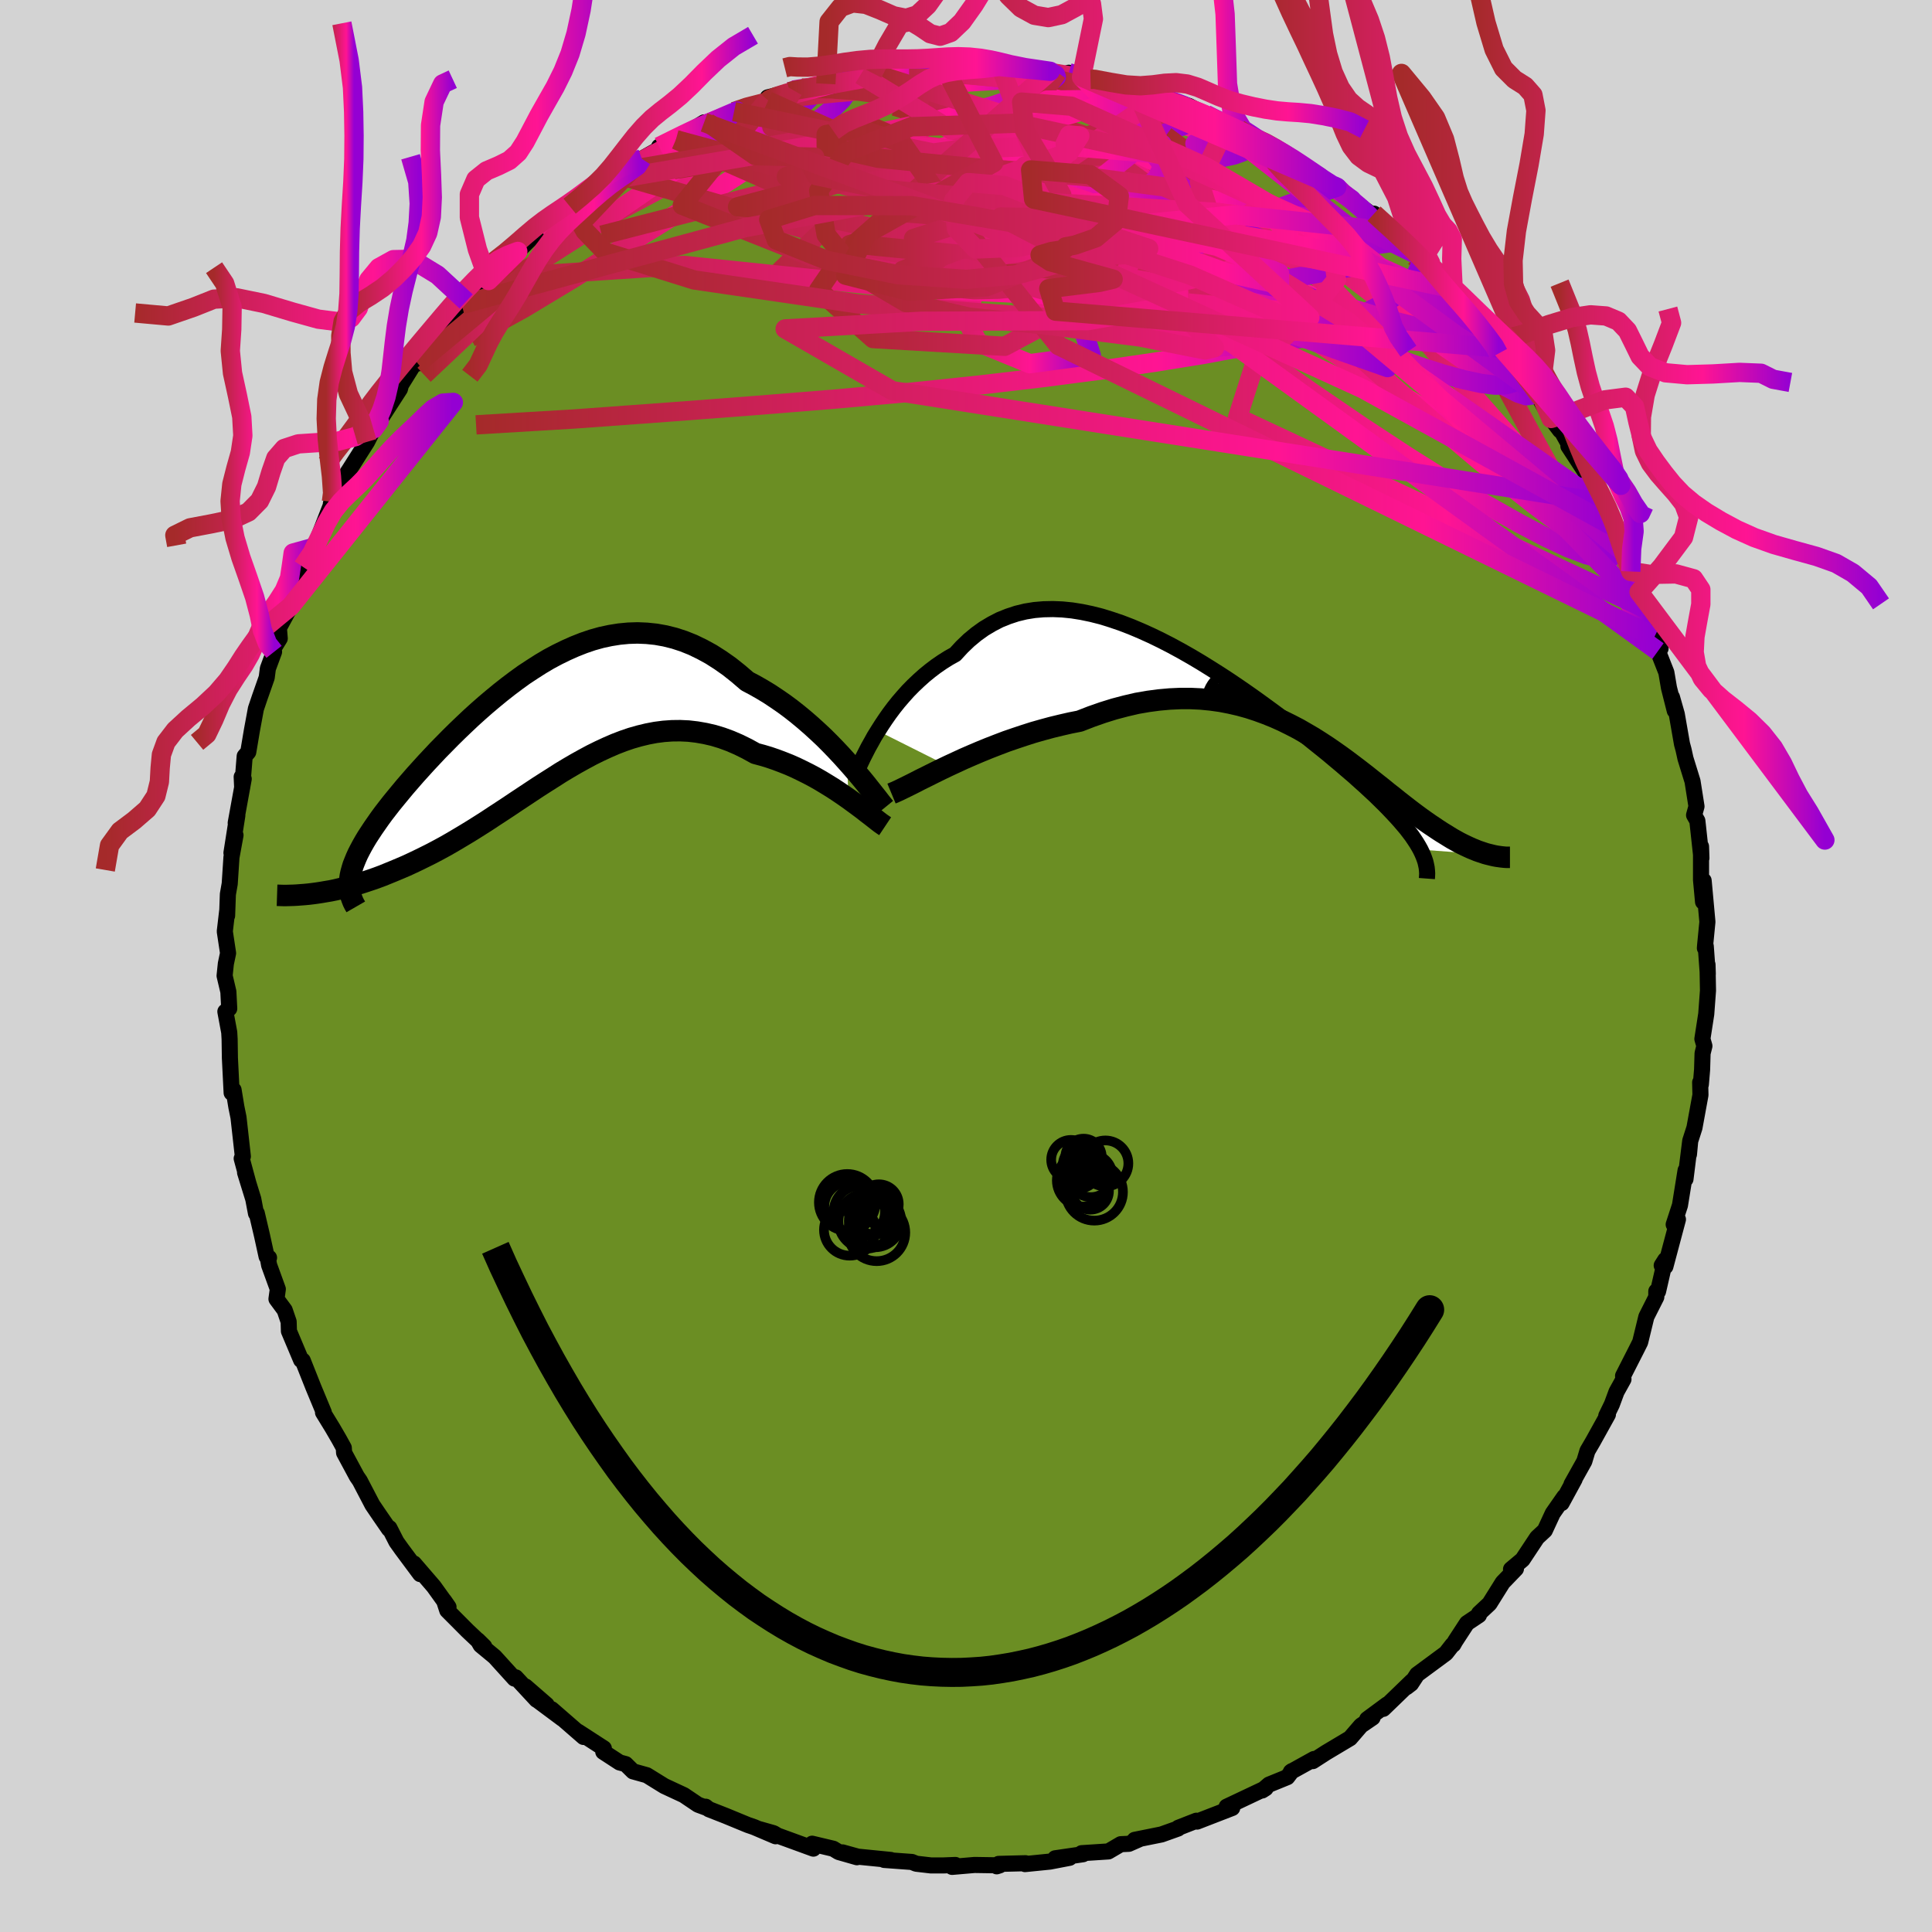 
  <svg viewBox="-100 -100 200 200" xmlns="http://www.w3.org/2000/svg" width="500" height="500" id="face-svg">
    <defs>
      <clipPath id="leftEyeClipPath">
        <polyline points="31.92,3.69 31.36,3.07 30.77,2.44 30.17,1.82 29.54,1.19 28.89,0.58 28.22,-0.03 27.53,-0.63 26.83,-1.21 26.12,-1.77 25.39,-2.31 24.65,-2.82 23.9,-3.32 23.14,-3.78 22.37,-4.22 21.59,-4.63 20.67,-5.42 19.74,-6.16 18.8,-6.82 17.86,-7.42 16.91,-7.94 15.96,-8.4 15.01,-8.78 14.06,-9.09 13.1,-9.33 12.15,-9.5 11.19,-9.6 10.24,-9.64 9.29,-9.61 8.35,-9.52 7.41,-9.37 6.48,-9.17 5.55,-8.91 4.64,-8.6 3.73,-8.24 2.83,-7.84 1.93,-7.4 1.05,-6.93 0.19,-6.42 -0.67,-5.87 -1.52,-5.31 -2.35,-4.71 -3.16,-4.1 -3.96,-3.47 -4.75,-2.82 -5.52,-2.17 -6.27,-1.51 -7.01,-0.84 -7.73,-0.16 -8.43,0.51 -9.11,1.18 -9.77,1.85 -10.42,2.51 -11.04,3.17 -11.64,3.81 -12.22,4.45 -12.78,5.07 -13.31,5.68 -13.83,6.28 -14.32,6.87 -14.79,7.44 -15.24,7.99 -15.66,8.53 -16.07,9.06 -16.45,9.58 -16.8,10.08 -17.14,10.57 -17.45,11.04 -17.75,11.5 -18.02,11.95 -18.27,12.39 -18.5,12.82 -18.71,13.23 -18.89,13.63 -19.05,14.02 -19.2,14.4 -19.31,14.76 -19.41,15.12 -19.49,15.47 -19.54,15.8 -23.39,17.35 -22.95,17.29 -22.49,17.22 -22.03,17.14 -21.55,17.06 -21.06,16.96 -20.56,16.84 -20.05,16.72 -19.53,16.59 -19,16.44 -18.45,16.28 -17.9,16.1 -17.33,15.91 -16.76,15.71 -16.17,15.49 -15.58,15.25 -14.97,15 -14.35,14.74 -13.72,14.47 -13.07,14.17 -12.42,13.86 -11.75,13.53 -11.07,13.19 -10.39,12.83 -9.69,12.45 -8.99,12.05 -8.28,11.63 -7.56,11.2 -6.84,10.76 -6.11,10.3 -5.37,9.83 -4.63,9.34 -3.88,8.85 -3.12,8.35 -2.36,7.84 -1.59,7.33 -0.82,6.82 -0.05,6.31 0.73,5.81 1.52,5.31 2.3,4.81 3.1,4.33 3.89,3.87 4.7,3.42 5.5,2.99 6.31,2.59 7.13,2.21 7.94,1.86 8.77,1.54 9.59,1.26 10.43,1.02 11.26,0.82 12.1,0.66 12.95,0.55 13.8,0.49 14.65,0.48 15.51,0.52 16.37,0.62 17.23,0.77 18.1,0.97 18.96,1.23 19.83,1.55 20.71,1.93 21.58,2.36 22.45,2.84 23.16,3.03 23.86,3.24 24.56,3.48 25.25,3.74 25.93,4.01 26.61,4.31 27.27,4.63 27.93,4.96 28.57,5.3 29.2,5.66 29.81,6.03 30.41,6.4 30.99,6.78 31.55,7.16 32.08,7.53" />
      </clipPath>
      <clipPath id="rightEyeClipPath">
        <polyline points="-38.61,3.55 -38.23,2.95 -37.83,2.35 -37.41,1.75 -36.96,1.15 -36.49,0.56 -35.99,-0.02 -35.48,-0.59 -34.94,-1.14 -34.38,-1.67 -33.8,-2.19 -33.2,-2.68 -32.58,-3.15 -31.94,-3.59 -31.29,-4 -30.61,-4.38 -29.91,-5.14 -29.18,-5.84 -28.42,-6.47 -27.64,-7.03 -26.82,-7.52 -25.99,-7.95 -25.12,-8.3 -24.24,-8.59 -23.33,-8.81 -22.4,-8.96 -21.46,-9.04 -20.49,-9.06 -19.52,-9.02 -18.52,-8.92 -17.52,-8.76 -16.51,-8.55 -15.48,-8.29 -14.45,-7.97 -13.42,-7.62 -12.38,-7.22 -11.34,-6.78 -10.3,-6.31 -9.27,-5.81 -8.24,-5.28 -7.21,-4.72 -6.19,-4.14 -5.18,-3.54 -4.18,-2.92 -3.2,-2.3 -2.22,-1.66 -1.26,-1.01 -0.32,-0.36 0.6,0.29 1.51,0.95 2.4,1.6 3.26,2.24 4.1,2.89 4.92,3.52 5.72,4.14 6.49,4.76 7.24,5.36 7.97,5.95 8.66,6.53 9.33,7.09 9.98,7.65 10.6,8.18 11.19,8.71 11.76,9.22 12.3,9.72 12.82,10.2 13.31,10.68 13.78,11.14 14.22,11.59 14.64,12.03 15.04,12.46 15.41,12.87 15.76,13.28 16.09,13.67 16.39,14.06 16.67,14.43 16.92,14.8 17.15,15.15 17.36,15.5 17.55,15.84 24.79,16.38 24.54,16.32 24.28,16.25 24.01,16.16 23.74,16.07 23.45,15.97 23.16,15.85 22.86,15.73 22.55,15.59 22.23,15.44 21.9,15.28 21.56,15.11 21.22,14.92 20.86,14.72 20.5,14.5 20.13,14.27 19.74,14.03 19.34,13.77 18.94,13.5 18.52,13.22 18.09,12.92 17.64,12.6 17.19,12.27 16.72,11.92 16.24,11.55 15.75,11.17 15.24,10.77 14.72,10.35 14.18,9.93 13.63,9.48 13.06,9.03 12.48,8.57 11.89,8.1 11.27,7.62 10.64,7.14 9.99,6.65 9.32,6.16 8.64,5.68 7.93,5.19 7.21,4.72 6.47,4.25 5.7,3.8 4.92,3.35 4.11,2.93 3.28,2.52 2.43,2.14 1.56,1.79 0.66,1.46 -0.26,1.16 -1.2,0.9 -2.16,0.68 -3.14,0.49 -4.15,0.35 -5.18,0.25 -6.23,0.2 -7.3,0.2 -8.4,0.25 -9.51,0.35 -10.64,0.5 -11.79,0.7 -12.95,0.97 -14.13,1.28 -15.32,1.65 -16.52,2.07 -17.73,2.54 -18.69,2.73 -19.65,2.95 -20.6,3.18 -21.56,3.44 -22.51,3.71 -23.45,4.01 -24.38,4.32 -25.31,4.64 -26.23,4.99 -27.13,5.34 -28.01,5.7 -28.88,6.07 -29.73,6.44 -30.55,6.82 -31.35,7.19" />
      </clipPath>
      <filter id="fuzzy">
        <feTurbulence id="turbulence" baseFrequency="0.05" numOctaves="3" type="noise" result="noise" />
        <feDisplacementMap in="SourceGraphic" in2="noise" scale="2" />
      </filter>
      <linearGradient id="rainbowGradient" x1="0%" y1="0%" x2="100%" y2="0%">
        <stop offset="0%" style="stop-color: rgb(165, 42, 42); stop-opacity: 1" />
        <stop offset="72.1%" style="stop-color: rgb(255, 20, 147); stop-opacity: 1" />
        <stop offset="100%" style="stop-color: rgb(148, 0, 211); stop-opacity: 1" />
      </linearGradient>
    </defs>
    <rect x="-100" y="-100" width="100%" height="100%" fill="rgb(211, 211, 211)" />
    <polyline id="faceContour" points="76.79,0.82 76.76,-0.14 76.81,2.54 76.63,4.97 76.23,7.55 76.44,8.28 76.25,9.04 76.2,10.73 76.07,12.27 76,12.05 76.03,13.35 75.41,16.74 74.97,18.11 74.84,19.5 74.95,18.28 74.48,22.06 74.49,21.16 73.91,24.77 73.26,26.76 73.7,26.23 72.4,31.11 72.02,31 72.39,30.42 71.64,33.69 71.46,33.67 71.46,34.27 70.43,36.31 69.79,38.94 69.44,39.64 68.02,42.43 68.06,42.78 67.34,44.08 66.86,45.38 66.28,46.57 66.45,46.43 64.88,49.26 64.33,50.2 64.01,51.27 62.68,53.65 63,53.14 61.66,55.6 61.94,54.94 60.74,56.66 59.92,58.43 59.12,59.17 57.61,61.45 56.42,62.45 56.93,62.4 55.56,63.82 54.19,66.01 53.11,67.02 53.1,67.2 51.86,68.03 50.64,69.9 50.45,70.24 50.36,70.27 49.68,71.14 46.7,73.34 46.07,74.3 45.6,74.66 46.15,74.05 43.2,76.9 43.6,76.44 41.53,77.97 42.09,77.81 40.89,78.63 39.76,79.94 37.28,81.42 35.9,82.31 36.03,82.09 33.63,83.42 33.74,83.34 33.26,83.97 31.37,84.74 30.66,85.35 31.02,85.12 26.98,87.03 27.52,86.84 27.56,87.16 23.92,88.57 23.85,88.48 21.98,89.21 21.95,89.29 20.24,89.9 17.46,90.46 17.95,90.39 16.86,90.87 16.02,90.91 14.74,91.66 11.97,91.84 12.11,91.95 9.23,92.37 10.72,92.32 8.69,92.71 6.11,92.97 6.16,92.88 3.38,92.95 3.18,93.2 3.49,93.1 0.88,93.06 -1.44,93.26 -1.1,93.06 -2.35,93.11 -3.62,93.11 -5.16,92.93 -5.6,92.75 -8.47,92.54 -7.79,92.54 -11.2,92.2 -12.78,91.76 -11.29,92.26 -13.18,91.72 -13.74,91.38 -15.93,90.86 -15.8,91.37 -19.5,90.02 -19.92,89.77 -21.44,89.34 -19.71,90.09 -21.94,89.14 -22.58,88.92 -24.91,87.96 -26.62,87.29 -26.95,87.03 -26.93,87.12 -27.74,86.82 -29.21,85.83 -31.23,84.89 -33.04,83.77 -34.47,83.37 -35.23,82.62 -35.86,82.45 -37.55,81.35 -37.49,80.99 -40.16,79.26 -39.59,79.81 -42.89,76.94 -41.78,77.93 -44.44,75.95 -43.41,76.48 -45.6,74.58 -44.46,75.96 -46.61,73.64 -46.74,73.77 -48.79,71.51 -50.24,70.31 -50.54,69.79 -49.87,70.45 -51.61,68.81 -53.7,66.71 -54.03,65.7 -53.57,66.36 -55.1,64.23 -57.15,61.85 -56.5,62.95 -58.41,60.38 -58.96,59.61 -59.69,58.18 -59.73,58.29 -60.69,56.9 -61.45,55.78 -62.75,53.29 -63.06,52.84 -64.38,50.39 -64.41,49.88 -64.9,48.99 -65.58,47.82 -66.56,46.22 -66.48,46.21 -67.56,43.61 -68.66,40.84 -68.83,40.79 -70.09,37.8 -70.12,36.82 -70.53,35.62 -71.38,34.47 -71.24,33.45 -72.14,30.97 -72.28,30.2 -72.15,30.2 -72.4,30.08 -72.88,27.89 -73.42,25.59 -73.5,25.61 -73.78,24.13 -74.63,21.38 -74.29,22.48 -74.98,19.93 -74.86,19.71 -75.31,15.68 -75.53,14.6 -75.82,12.83 -76.02,13.13 -76.2,9.53 -76.23,7.57 -76.27,6.87 -76.67,4.72 -76.27,4.41 -76.36,2.66 -76.75,1.01 -76.62,-0.24 -76.39,-1.33 -76.73,-3.58 -76.48,-5.71 -76.49,-5.21 -76.41,-7.43 -76.22,-8.51 -76.04,-11.25 -75.62,-13.54 -76.04,-11.71 -75.43,-15.59 -75.6,-14.81 -74.77,-19.37 -74.98,-19.58 -74.93,-18.46 -74.67,-21.72 -74.3,-22.15 -73.92,-24.41 -73.51,-26.63 -73.11,-27.81 -72.39,-29.86 -72.27,-30.79 -71.63,-32.52 -71.83,-32.63 -71.04,-33.91 -71.13,-34.99 -69.9,-37.25 -70.11,-37.57 -69.55,-39.27 -68.34,-41.85 -68.66,-41.33 -67.91,-43.23 -67.23,-43.89 -65.74,-47.72 -65.69,-48.05 -65.75,-47.84 -63.91,-51.26 -64.35,-50.57 -63.88,-51.3 -62,-54.26 -61.32,-55.6 -61.02,-56.72 -60.74,-56.42 -58.6,-59.73 -58.54,-59.95 -58.92,-59.46 -57.02,-62.52 -56.75,-62.38 -56.93,-62.33 -54.75,-65.13 -53.57,-66 -52.51,-67.81 -52.21,-68.47 -51.75,-68.8 -50.25,-70.4 -49.43,-70.96 -49.14,-71.6 -48.18,-72.76 -47.38,-73.4 -46.4,-73.97 -44.31,-76.05 -44.07,-76.14 -43.04,-77.23 -41.6,-78.31 -42.13,-77.42 -41.03,-78.66 -40.22,-79.19 -37.61,-81.23 -36.62,-81.88 -36.68,-82.1 -35.41,-82.75 -33.86,-83.53 -33.56,-83.56 -30.32,-85.39 -31.77,-84.82 -29.72,-85.88 -30.03,-85.54 -27.11,-87.33 -26.76,-87.33 -24.01,-88.45 -23,-88.93 -20.5,-89.55 -20.53,-89.65 -20.52,-89.92 -18.26,-90.5 -17.89,-90.67 -17.03,-90.89 -16.66,-90.72 -14.51,-91.32 -13.58,-91.51 -10.92,-92.25 -11.33,-92.13 -9.65,-92.42 -7.96,-92.82 -5.66,-92.78 -4.97,-92.93 -4.89,-92.89 -2.31,-93.15 -3.13,-92.96 -1.73,-93.17 -0.07,-93.35 1.54,-92.99 3.43,-93.11 3.22,-92.86 3.56,-93.13 5.29,-93 8.71,-92.62 9.46,-92.5 10.78,-92.02 10.64,-92.47 12.77,-92.04 12.89,-91.78 11.96,-92.03 15.17,-91.13 17.64,-90.47 18.66,-90.51 19.9,-89.79 19.88,-89.76 20.78,-89.74 23.09,-89.03 25.05,-88 24.79,-88.11 24.84,-88.16 26.99,-86.99 28.27,-86.62 30.22,-85.57 30.45,-85.6 33.1,-84.07 32.24,-84.59 32.45,-84.53 34.56,-83.08 36.64,-81.84 36.45,-81.63 38.34,-80.49 38.39,-80.63 39.05,-79.91 39.01,-79.97 42.1,-77.72 42.24,-77.88 45.4,-75.06 45.58,-74.91 46.47,-74.14 48.09,-72.78 47.35,-73.3 48.12,-72.44 48.54,-71.98 50.43,-70.09 51.8,-68.42 52.5,-68.13 52.39,-68.03 54.87,-65.17 55.26,-64.59 55.58,-63.94 57.3,-61.54 57.61,-61.57 58.14,-60.62 59.43,-58.98 58.92,-59.56 60.56,-56.68 61.5,-55.44 61.54,-55.57 62.84,-53.24 62.36,-53.81 64.68,-50.27 64.5,-50.25 65.57,-48.23 65.47,-48.05 66.11,-46.8 67.74,-43.03 66.99,-45.49 68,-42.88 68.82,-40.84 69.37,-39.58 69.68,-38.72 70.42,-36.83 70.23,-37.04 71.9,-32.87 71.27,-34.08 71.63,-32.6 72.5,-30.39 72.77,-28.8 73.37,-26.43 73.08,-27.83 73.58,-26.07 74.12,-22.98 74.28,-22.39 74.48,-21.48 75.21,-19.12 75.62,-16.52 75.37,-15.62 75.71,-15.03 76.13,-11.17 76.09,-12.37 76.09,-8.91 76.3,-6.64 76.36,-8.84 76.75,-4.57 76.51,-2.11 76.49,-1.85 76.58,-2.05 76.79,0.82 76.76,-0.14" fill="rgb(107, 142, 35)" stroke="black" stroke-width="1.667" stroke-linejoin="round" filter="url(#fuzzy)" />
    <g transform="translate(29.49 -27.89)">
      <polyline id="rightCountour" points="-38.61,3.55 -38.23,2.95 -37.83,2.35 -37.41,1.75 -36.96,1.15 -36.49,0.56 -35.99,-0.02 -35.48,-0.59 -34.94,-1.14 -34.38,-1.67 -33.8,-2.19 -33.2,-2.68 -32.58,-3.15 -31.94,-3.59 -31.29,-4 -30.61,-4.38 -29.91,-5.14 -29.18,-5.84 -28.42,-6.47 -27.64,-7.03 -26.82,-7.52 -25.99,-7.95 -25.12,-8.3 -24.24,-8.59 -23.33,-8.81 -22.4,-8.96 -21.46,-9.04 -20.49,-9.06 -19.52,-9.02 -18.52,-8.92 -17.52,-8.76 -16.51,-8.55 -15.48,-8.29 -14.45,-7.97 -13.42,-7.62 -12.38,-7.22 -11.34,-6.78 -10.3,-6.31 -9.27,-5.81 -8.24,-5.28 -7.21,-4.72 -6.19,-4.14 -5.18,-3.54 -4.18,-2.92 -3.2,-2.3 -2.22,-1.66 -1.26,-1.01 -0.32,-0.36 0.6,0.29 1.51,0.95 2.4,1.6 3.26,2.24 4.1,2.89 4.92,3.52 5.72,4.14 6.49,4.76 7.24,5.36 7.97,5.95 8.66,6.53 9.33,7.09 9.98,7.65 10.6,8.18 11.19,8.71 11.76,9.22 12.3,9.72 12.82,10.2 13.31,10.68 13.78,11.14 14.22,11.59 14.64,12.03 15.04,12.46 15.41,12.87 15.76,13.28 16.09,13.67 16.39,14.06 16.67,14.43 16.92,14.8 17.15,15.15 17.36,15.5 17.55,15.84 24.79,16.38 24.54,16.32 24.28,16.25 24.01,16.16 23.74,16.07 23.45,15.97 23.16,15.85 22.86,15.73 22.55,15.59 22.23,15.44 21.9,15.28 21.56,15.11 21.22,14.92 20.86,14.72 20.5,14.5 20.13,14.27 19.74,14.03 19.34,13.77 18.94,13.5 18.52,13.22 18.09,12.92 17.64,12.6 17.19,12.27 16.72,11.92 16.24,11.55 15.75,11.17 15.24,10.77 14.72,10.35 14.18,9.93 13.63,9.48 13.06,9.03 12.48,8.57 11.89,8.1 11.27,7.62 10.64,7.14 9.99,6.65 9.32,6.16 8.64,5.68 7.93,5.19 7.21,4.72 6.47,4.25 5.7,3.8 4.92,3.35 4.11,2.93 3.28,2.52 2.43,2.14 1.56,1.79 0.66,1.46 -0.26,1.16 -1.2,0.9 -2.16,0.68 -3.14,0.49 -4.15,0.35 -5.18,0.25 -6.23,0.2 -7.3,0.2 -8.4,0.25 -9.51,0.35 -10.64,0.5 -11.79,0.7 -12.95,0.97 -14.13,1.28 -15.32,1.65 -16.52,2.07 -17.73,2.54 -18.69,2.73 -19.65,2.95 -20.6,3.18 -21.56,3.44 -22.51,3.71 -23.45,4.01 -24.38,4.32 -25.31,4.64 -26.23,4.99 -27.13,5.34 -28.01,5.7 -28.88,6.07 -29.73,6.44 -30.55,6.82 -31.35,7.19" fill="white" stroke="white" stroke-width="0" stroke-linejoin="round" filter="url(#fuzzy)" />
    </g>
    <g transform="translate(-44.24 -24.84)">
      <polyline id="leftCountour" points="31.92,3.69 31.36,3.07 30.77,2.44 30.17,1.82 29.54,1.19 28.89,0.58 28.22,-0.03 27.53,-0.63 26.83,-1.21 26.12,-1.77 25.39,-2.31 24.65,-2.82 23.9,-3.32 23.14,-3.78 22.37,-4.22 21.59,-4.63 20.67,-5.42 19.74,-6.16 18.8,-6.82 17.86,-7.42 16.91,-7.94 15.96,-8.4 15.01,-8.78 14.06,-9.09 13.1,-9.33 12.15,-9.5 11.19,-9.6 10.24,-9.64 9.29,-9.61 8.35,-9.52 7.41,-9.37 6.48,-9.17 5.55,-8.91 4.64,-8.6 3.73,-8.24 2.83,-7.84 1.93,-7.4 1.05,-6.93 0.19,-6.42 -0.67,-5.87 -1.52,-5.31 -2.35,-4.71 -3.16,-4.1 -3.96,-3.47 -4.75,-2.82 -5.52,-2.17 -6.27,-1.51 -7.01,-0.84 -7.73,-0.16 -8.43,0.51 -9.11,1.18 -9.77,1.85 -10.42,2.51 -11.04,3.17 -11.64,3.81 -12.22,4.45 -12.78,5.07 -13.31,5.68 -13.83,6.28 -14.32,6.87 -14.79,7.44 -15.24,7.99 -15.66,8.53 -16.07,9.06 -16.45,9.58 -16.8,10.08 -17.14,10.57 -17.45,11.04 -17.75,11.5 -18.02,11.95 -18.27,12.39 -18.5,12.82 -18.71,13.23 -18.89,13.63 -19.05,14.02 -19.2,14.4 -19.31,14.76 -19.41,15.12 -19.49,15.47 -19.54,15.8 -23.39,17.35 -22.95,17.29 -22.49,17.22 -22.03,17.14 -21.55,17.06 -21.06,16.96 -20.56,16.84 -20.05,16.72 -19.53,16.59 -19,16.44 -18.45,16.28 -17.9,16.1 -17.33,15.91 -16.76,15.71 -16.17,15.49 -15.58,15.25 -14.97,15 -14.35,14.74 -13.72,14.47 -13.07,14.17 -12.42,13.86 -11.75,13.53 -11.07,13.19 -10.39,12.83 -9.69,12.45 -8.99,12.05 -8.28,11.63 -7.56,11.2 -6.84,10.76 -6.11,10.3 -5.37,9.83 -4.63,9.34 -3.88,8.85 -3.12,8.35 -2.36,7.84 -1.59,7.33 -0.82,6.82 -0.05,6.31 0.73,5.81 1.52,5.31 2.3,4.81 3.1,4.33 3.89,3.87 4.7,3.42 5.5,2.99 6.31,2.59 7.13,2.21 7.94,1.86 8.77,1.54 9.59,1.26 10.43,1.02 11.26,0.82 12.1,0.66 12.95,0.55 13.8,0.49 14.65,0.48 15.51,0.52 16.37,0.62 17.23,0.77 18.1,0.97 18.96,1.23 19.83,1.55 20.71,1.93 21.58,2.36 22.45,2.84 23.16,3.03 23.86,3.24 24.56,3.48 25.25,3.74 25.93,4.01 26.61,4.31 27.27,4.63 27.93,4.96 28.57,5.3 29.2,5.66 29.81,6.03 30.41,6.4 30.99,6.78 31.55,7.16 32.08,7.53" fill="white" stroke="white" stroke-width="0" stroke-linejoin="round" filter="url(#fuzzy)" />
    </g>
    <g transform="translate(29.49 -27.89)">
      <polyline id="rightUpper" points="-40.99,8.17 -40.87,7.9 -40.72,7.57 -40.55,7.19 -40.35,6.76 -40.13,6.3 -39.87,5.79 -39.6,5.26 -39.29,4.71 -38.97,4.13 -38.61,3.55 -38.23,2.95 -37.83,2.35 -37.41,1.75 -36.96,1.15 -36.49,0.56 -35.99,-0.02 -35.48,-0.59 -34.94,-1.14 -34.38,-1.67 -33.8,-2.19 -33.2,-2.68 -32.58,-3.15 -31.94,-3.59 -31.29,-4 -30.61,-4.38 -29.91,-5.14 -29.18,-5.84 -28.42,-6.47 -27.64,-7.03 -26.82,-7.52 -25.99,-7.95 -25.12,-8.3 -24.24,-8.59 -23.33,-8.81 -22.4,-8.96 -21.46,-9.04 -20.49,-9.06 -19.52,-9.02 -18.52,-8.92 -17.52,-8.76 -16.51,-8.55 -15.48,-8.29 -14.45,-7.97 -13.42,-7.62 -12.38,-7.22 -11.34,-6.78 -10.3,-6.31 -9.27,-5.81 -8.24,-5.28 -7.21,-4.72 -6.19,-4.14 -5.18,-3.54 -4.18,-2.92 -3.2,-2.3 -2.22,-1.66 -1.26,-1.01 -0.32,-0.36 0.6,0.29 1.51,0.95 2.4,1.6 3.26,2.24 4.1,2.89 4.92,3.52 5.72,4.14 6.49,4.76 7.24,5.36 7.97,5.95 8.66,6.53 9.33,7.09 9.98,7.65 10.6,8.18 11.19,8.71 11.76,9.22 12.3,9.72 12.82,10.2 13.31,10.68 13.78,11.14 14.22,11.59 14.64,12.03 15.04,12.46 15.41,12.87 15.76,13.28 16.09,13.67 16.39,14.06 16.67,14.43 16.92,14.8 17.15,15.15 17.36,15.5 17.55,15.84 17.71,16.17 17.85,16.49 17.97,16.81 18.07,17.11 18.14,17.42 18.2,17.71 18.23,18 18.25,18.29 18.24,18.57 18.22,18.84" fill="none" stroke="black" stroke-width="1.667" stroke-linejoin="round" filter="url(#fuzzy)" />
      <polyline id="rightLower" points="-37.2,10.04 -36.84,9.89 -36.42,9.7 -35.95,9.47 -35.42,9.21 -34.84,8.92 -34.22,8.6 -33.55,8.27 -32.85,7.92 -32.12,7.56 -31.35,7.19 -30.55,6.82 -29.73,6.44 -28.88,6.07 -28.01,5.7 -27.13,5.34 -26.23,4.99 -25.31,4.64 -24.38,4.32 -23.45,4.01 -22.51,3.71 -21.56,3.44 -20.6,3.18 -19.65,2.95 -18.69,2.73 -17.73,2.54 -16.52,2.07 -15.32,1.65 -14.13,1.28 -12.95,0.97 -11.79,0.7 -10.64,0.5 -9.51,0.35 -8.4,0.25 -7.3,0.2 -6.23,0.2 -5.18,0.25 -4.15,0.35 -3.14,0.49 -2.16,0.68 -1.2,0.9 -0.26,1.16 0.66,1.46 1.56,1.79 2.43,2.14 3.28,2.52 4.11,2.93 4.92,3.35 5.7,3.8 6.47,4.25 7.21,4.72 7.93,5.19 8.64,5.68 9.32,6.16 9.99,6.65 10.64,7.14 11.27,7.62 11.89,8.1 12.48,8.57 13.06,9.03 13.63,9.48 14.18,9.93 14.72,10.35 15.24,10.77 15.75,11.17 16.24,11.55 16.72,11.92 17.19,12.27 17.64,12.6 18.09,12.92 18.52,13.22 18.94,13.5 19.34,13.77 19.74,14.03 20.13,14.27 20.5,14.5 20.86,14.72 21.22,14.92 21.56,15.11 21.9,15.28 22.23,15.44 22.55,15.59 22.86,15.73 23.16,15.85 23.45,15.97 23.74,16.07 24.01,16.16 24.28,16.25 24.54,16.32 24.79,16.38 25.03,16.44 25.26,16.49 25.48,16.53 25.7,16.56 25.91,16.59 26.1,16.61 26.29,16.63 26.48,16.64 26.65,16.64 26.82,16.64" fill="none" stroke="black" stroke-width="2.222" stroke-linejoin="round" filter="url(#fuzzy)" />
      <circle r="4.364" cx="-1.398" cy="3.064" stroke="black" fill="none" stroke-width="1.0" filter="url(#fuzzy)" clip-path="url(#rightEyeClipPath)" /><circle r="4.462" cx="1.502" cy="2.864" stroke="black" fill="none" stroke-width="1.0" filter="url(#fuzzy)" clip-path="url(#rightEyeClipPath)" /><circle r="4.676" cx="-0.843" cy="4.084" stroke="black" fill="none" stroke-width="1.0" filter="url(#fuzzy)" clip-path="url(#rightEyeClipPath)" /><circle r="3.02" cx="1.352" cy="2.399" stroke="black" fill="none" stroke-width="1.0" filter="url(#fuzzy)" clip-path="url(#rightEyeClipPath)" /><circle r="4.416" cx="1.432" cy="3.254" stroke="black" fill="none" stroke-width="1.0" filter="url(#fuzzy)" clip-path="url(#rightEyeClipPath)" /><circle r="3.196" cx="0.412" cy="3.394" stroke="black" fill="none" stroke-width="1.0" filter="url(#fuzzy)" clip-path="url(#rightEyeClipPath)" /><circle r="3.522" cx="0.982" cy="2.479" stroke="black" fill="none" stroke-width="1.0" filter="url(#fuzzy)" clip-path="url(#rightEyeClipPath)" /><circle r="3.454" cx="-1.168" cy="0.629" stroke="black" fill="none" stroke-width="1.0" filter="url(#fuzzy)" clip-path="url(#rightEyeClipPath)" /><circle r="3.078" cx="0.642" cy="1.694" stroke="black" fill="none" stroke-width="1.0" filter="url(#fuzzy)" clip-path="url(#rightEyeClipPath)" /><circle r="3.618" cx="0.037" cy="3.649" stroke="black" fill="none" stroke-width="1.0" filter="url(#fuzzy)" clip-path="url(#rightEyeClipPath)" />
      </g>
    <g transform="translate(-44.24 -24.84)">
      <polyline id="leftUpper" points="35.83,8.45 35.61,8.18 35.34,7.84 35.04,7.45 34.69,7.01 34.31,6.53 33.9,6.01 33.45,5.46 32.97,4.89 32.46,4.3 31.92,3.69 31.36,3.07 30.77,2.44 30.17,1.82 29.54,1.19 28.89,0.58 28.22,-0.03 27.53,-0.63 26.83,-1.21 26.12,-1.77 25.39,-2.31 24.65,-2.82 23.9,-3.32 23.14,-3.78 22.37,-4.22 21.59,-4.63 20.67,-5.42 19.74,-6.16 18.8,-6.82 17.86,-7.42 16.91,-7.94 15.96,-8.4 15.01,-8.78 14.06,-9.09 13.1,-9.33 12.15,-9.5 11.19,-9.6 10.24,-9.64 9.29,-9.61 8.35,-9.52 7.41,-9.37 6.48,-9.17 5.55,-8.91 4.64,-8.6 3.73,-8.24 2.83,-7.84 1.93,-7.4 1.05,-6.93 0.19,-6.42 -0.67,-5.87 -1.52,-5.31 -2.35,-4.71 -3.16,-4.1 -3.96,-3.47 -4.75,-2.82 -5.52,-2.17 -6.27,-1.51 -7.01,-0.84 -7.73,-0.16 -8.43,0.51 -9.11,1.18 -9.77,1.85 -10.42,2.51 -11.04,3.17 -11.64,3.81 -12.22,4.45 -12.78,5.07 -13.31,5.68 -13.83,6.28 -14.32,6.87 -14.79,7.44 -15.24,7.99 -15.66,8.53 -16.07,9.06 -16.45,9.58 -16.8,10.08 -17.14,10.57 -17.45,11.04 -17.75,11.5 -18.02,11.95 -18.27,12.39 -18.5,12.82 -18.71,13.23 -18.89,13.63 -19.05,14.02 -19.2,14.4 -19.31,14.76 -19.41,15.12 -19.49,15.47 -19.54,15.8 -19.57,16.13 -19.58,16.45 -19.57,16.76 -19.54,17.06 -19.49,17.36 -19.42,17.64 -19.32,17.92 -19.21,18.2 -19.08,18.46 -18.93,18.72" fill="none" stroke="black" stroke-width="2.222" stroke-linejoin="round" filter="url(#fuzzy)" />
      <polyline id="leftLower" points="35.87,10.37 35.66,10.23 35.4,10.05 35.1,9.82 34.77,9.56 34.4,9.27 33.99,8.96 33.56,8.62 33.09,8.27 32.6,7.91 32.08,7.53 31.55,7.16 30.99,6.78 30.41,6.4 29.81,6.03 29.2,5.66 28.57,5.3 27.93,4.96 27.27,4.63 26.61,4.31 25.93,4.01 25.25,3.74 24.56,3.48 23.86,3.24 23.16,3.03 22.45,2.84 21.58,2.36 20.71,1.93 19.83,1.55 18.96,1.23 18.1,0.97 17.23,0.77 16.37,0.62 15.51,0.52 14.65,0.48 13.8,0.49 12.95,0.55 12.1,0.66 11.26,0.82 10.43,1.02 9.59,1.26 8.77,1.54 7.94,1.86 7.13,2.21 6.31,2.59 5.5,2.99 4.7,3.42 3.89,3.87 3.1,4.33 2.3,4.81 1.52,5.31 0.73,5.81 -0.05,6.31 -0.82,6.82 -1.59,7.33 -2.36,7.84 -3.12,8.35 -3.88,8.85 -4.63,9.34 -5.37,9.83 -6.11,10.3 -6.84,10.76 -7.56,11.2 -8.28,11.63 -8.99,12.05 -9.69,12.45 -10.39,12.83 -11.07,13.19 -11.75,13.53 -12.42,13.86 -13.07,14.17 -13.72,14.47 -14.35,14.74 -14.97,15 -15.58,15.25 -16.17,15.49 -16.76,15.71 -17.33,15.91 -17.9,16.1 -18.45,16.28 -19,16.44 -19.53,16.59 -20.05,16.72 -20.56,16.84 -21.06,16.96 -21.55,17.06 -22.03,17.14 -22.49,17.22 -22.95,17.29 -23.39,17.35 -23.81,17.4 -24.23,17.44 -24.63,17.47 -25.02,17.5 -25.39,17.52 -25.76,17.53 -26.11,17.54 -26.44,17.54 -26.77,17.53 -27.08,17.52" fill="none" stroke="black" stroke-width="2.222" stroke-linejoin="round" filter="url(#fuzzy)" />
      <circle r="4.25" cx="12.194" cy="5.533" stroke="black" fill="none" stroke-width="1.0" filter="url(#fuzzy)" clip-path="url(#leftEyeClipPath)" /><circle r="3.374" cx="11.984" cy="7.558" stroke="black" fill="none" stroke-width="1.0" filter="url(#fuzzy)" clip-path="url(#leftEyeClipPath)" /><circle r="3.918" cx="13.909" cy="5.353" stroke="black" fill="none" stroke-width="1.0" filter="url(#fuzzy)" clip-path="url(#leftEyeClipPath)" /><circle r="3.962" cx="13.824" cy="5.523" stroke="black" fill="none" stroke-width="1.0" filter="url(#fuzzy)" clip-path="url(#leftEyeClipPath)" /><circle r="3.506" cx="12.554" cy="5.793" stroke="black" fill="none" stroke-width="1.0" filter="url(#fuzzy)" clip-path="url(#leftEyeClipPath)" /><circle r="4.046" cx="15.054" cy="9.018" stroke="black" fill="none" stroke-width="1.0" filter="url(#fuzzy)" clip-path="url(#leftEyeClipPath)" /><circle r="3.316" cx="11.664" cy="5.123" stroke="black" fill="none" stroke-width="1.0" filter="url(#fuzzy)" clip-path="url(#leftEyeClipPath)" /><circle r="4.964" cx="11.454" cy="5.733" stroke="black" fill="none" stroke-width="1.0" filter="url(#fuzzy)" clip-path="url(#leftEyeClipPath)" /><circle r="4.038" cx="15.599" cy="6.733" stroke="black" fill="none" stroke-width="1.0" filter="url(#fuzzy)" clip-path="url(#leftEyeClipPath)" /><circle r="4.292" cx="12.949" cy="6.563" stroke="black" fill="none" stroke-width="1.0" filter="url(#fuzzy)" clip-path="url(#leftEyeClipPath)" />
    </g>
    <g id="hairs">
      <polyline points="-3.13,-92.96 -1.71,-93.11 -0.24,-93.14 1.09,-93.11 2.16,-93.07 3.04,-93.02 3.8,-92.96 4.47,-92.88 4.99,-92.78 5.22,-92.68 5.05,-92.57 4.38,-92.48 3.2,-92.39 1.51,-92.28 -0.65,-92.14 -3.22,-91.96 -6.25,-91.75 -9.99,-91.52" fill="none" stroke="url(#rainbowGradient)" stroke-width="2" stroke-linejoin="round" filter="url(#fuzzy)" /><polyline points="24.84,-88.16 26.58,-87.27 27.89,-86.62 28.84,-86.07 29.41,-85.63 29.63,-85.26 29.54,-84.92 29.19,-84.59 28.6,-84.26 27.72,-83.95 26.51,-83.69 24.92,-83.51 22.96,-83.41 20.65,-83.38 17.99,-83.37 14.96,-83.38 11.52,-83.42 7.54,-83.5 2.92,-83.65 -2.43,-83.88 -8.53,-84.19 -15.31,-84.56 -22.59,-85.01" fill="none" stroke="url(#rainbowGradient)" stroke-width="2" stroke-linejoin="round" filter="url(#fuzzy)" /><polyline points="-17.89,-90.67 -17.13,-90.8 -16.23,-90.92 -15.23,-91.08 -14.29,-91.21 -13.5,-91.26 -12.9,-91.21 -12.5,-91.03 -12.32,-90.72 -12.43,-90.27 -12.86,-89.67 -13.63,-88.91 -14.74,-88 -16.17,-86.93 -17.9,-85.7 -19.94,-84.3 -22.32,-82.71 -25.09,-80.92 -28.29,-78.91 -31.94,-76.63 -36.07,-74.05 -40.7,-71.15 -45.83,-68.06 -51.32,-65.05" fill="none" stroke="url(#rainbowGradient)" stroke-width="2" stroke-linejoin="round" filter="url(#fuzzy)" /><polyline points="-18.26,-90.5 -17.83,-90.63 -17.32,-90.69 -16.75,-90.7 -16.22,-90.66 -15.9,-90.53 -15.89,-90.24 -16.25,-89.78 -16.99,-89.11 -18.17,-88.24 -19.86,-87.12 -22.15,-85.72 -25.12,-84.02 -28.79,-82 -33.12,-79.68 -38.06,-77.06 -43.53,-74.14" fill="none" stroke="url(#rainbowGradient)" stroke-width="2" stroke-linejoin="round" filter="url(#fuzzy)" /><polyline points="1.54,-92.99 2.96,-92.84 4.43,-92.29 6.54,-91.39 9.36,-90.16 12.65,-88.63 16.18,-86.86 19.81,-84.9 23.52,-82.78 27.32,-80.5 31.27,-78.09 35.39,-75.58 39.7,-72.98 44.16,-70.31 48.63,-67.58 52.97,-64.75" fill="none" stroke="url(#rainbowGradient)" stroke-width="2" stroke-linejoin="round" filter="url(#fuzzy)" /><polyline points="-44.07,-76.14 -43.09,-77.05 -42.32,-77.63 -41.62,-78.13 -40.86,-78.69 -40.03,-79.32 -39.23,-79.9 -38.54,-80.37 -38.02,-80.67 -37.65,-80.78 -37.47,-80.72 -37.49,-80.47 -37.73,-80.02 -38.22,-79.34 -38.99,-78.42 -40.02,-77.25 -41.32,-75.81 -42.89,-74.11 -44.76,-72.16 -46.96,-69.93 -49.53,-67.42 -52.53,-64.57 -56.1,-61.2" fill="none" stroke="url(#rainbowGradient)" stroke-width="2" stroke-linejoin="round" filter="url(#fuzzy)" /><polyline points="64.68,-50.27 64.59,-49.93 64.23,-49.58 63.39,-49.53 61.98,-49.88 59.91,-50.72 57.16,-52.1 53.69,-54.02 49.44,-56.48 44.35,-59.55 38.36,-63.28 31.46,-67.71 23.69,-72.85 15.04,-78.72 5.41,-85.4" fill="none" stroke="url(#rainbowGradient)" stroke-width="2" stroke-linejoin="round" filter="url(#fuzzy)" /><polyline points="-3.13,-92.96 -1.61,-93.06 0.13,-92.96 1.89,-92.72 3.62,-92.39 5.4,-92 7.32,-91.55 9.41,-91.03 11.61,-90.46 13.81,-89.84 15.93,-89.2 17.94,-88.57 19.82,-87.95 21.62,-87.36 23.35,-86.8 25.03,-86.26 26.66,-85.74 28.19,-85.25 29.58,-84.8 30.77,-84.41 31.7,-84.14 32.32,-84.04 32.53,-84.15 32.33,-84.45" fill="none" stroke="url(#rainbowGradient)" stroke-width="2" stroke-linejoin="round" filter="url(#fuzzy)" /><polyline points="20.78,-89.74 22.57,-89.06 23.43,-88.56 23.67,-88.19 23.57,-87.84 23.25,-87.46 22.64,-87.06 21.6,-86.68 20.01,-86.34 17.79,-86.05 14.89,-85.78 11.31,-85.5 7.08,-85.18 2.18,-84.84 -3.38,-84.54 -9.61,-84.33 -16.5,-84.25 -24.18,-84.17" fill="none" stroke="url(#rainbowGradient)" stroke-width="2" stroke-linejoin="round" filter="url(#fuzzy)" /><polyline points="-24.01,-88.45 -22.66,-88.91 -21.22,-89.28 -19.85,-89.57 -18.42,-89.83 -16.85,-90.04 -15.16,-90.24 -13.33,-90.41 -11.37,-90.58 -9.31,-90.76 -7.18,-90.94 -5.03,-91.12 -2.92,-91.29 -0.88,-91.44 1.04,-91.56 2.8,-91.67 4.34,-91.77 5.62,-91.87 6.65,-91.99 7.48,-92.11 8.22,-92.22 8.89,-92.3 9.42,-92.34 9.69,-92.35" fill="none" stroke="url(#rainbowGradient)" stroke-width="2" stroke-linejoin="round" filter="url(#fuzzy)" /><polyline points="51.8,-68.42 52.38,-68.01 53.15,-67.15 54.01,-66.08 54.79,-65.07 55.41,-64.24 55.81,-63.65 55.98,-63.35 55.89,-63.35 55.54,-63.65 54.94,-64.22 54.09,-65.08 52.95,-66.29 51.41,-67.98 49.33,-70.27 46.5,-73.37" fill="none" stroke="url(#rainbowGradient)" stroke-width="2" stroke-linejoin="round" filter="url(#fuzzy)" /><polyline points="65.57,-48.23 65.7,-47.67 66.04,-46.76 66.27,-46.05 66.27,-45.66 66.03,-45.53 65.53,-45.68 64.73,-46.18 63.63,-47.08 62.21,-48.41 60.44,-50.21 58.31,-52.5 55.75,-55.35 52.72,-58.79 49.22,-62.83 45.3,-67.46 41.05,-72.68 36.38,-78.58" fill="none" stroke="url(#rainbowGradient)" stroke-width="2" stroke-linejoin="round" filter="url(#fuzzy)" /><polyline points="-17.03,-90.89 -15.95,-90.84 -13.97,-90.8 -11.51,-90.62 -8.73,-90.24 -5.63,-89.65 -2.22,-88.87 1.46,-87.92 5.36,-86.82 9.38,-85.62 13.47,-84.34 17.63,-82.99 21.86,-81.6 26.17,-80.18 30.52,-78.75 34.83,-77.38 39.04,-76.06 43.18,-74.72" fill="none" stroke="url(#rainbowGradient)" stroke-width="2" stroke-linejoin="round" filter="url(#fuzzy)" /><polyline points="-42.13,-77.42 -40.98,-78.51 -39.52,-79.62 -37.96,-80.71 -36.46,-81.69 -35.01,-82.56 -33.58,-83.36 -32.15,-84.12 -30.76,-84.85 -29.44,-85.54 -28.22,-86.19 -27.09,-86.79 -26.04,-87.33 -25.1,-87.8 -24.33,-88.18 -23.82,-88.43 -23.7,-88.5 -24.1,-88.35 -25.04,-87.95 -26.5,-87.31 -28.26,-86.49" fill="none" stroke="url(#rainbowGradient)" stroke-width="2" stroke-linejoin="round" filter="url(#fuzzy)" /><polyline points="68,-42.88 68.67,-41.23 69.17,-39.97 69.57,-38.91 69.89,-37.97 70.12,-37.17 70.25,-36.55 70.27,-36.13 70.15,-35.94 69.9,-36.02 69.5,-36.4 68.94,-37.13 68.19,-38.24 67.25,-39.74 66.1,-41.65 64.71,-44.02 63.07,-46.89 61.16,-50.31 58.95,-54.3 56.48,-58.84 53.72,-63.99" fill="none" stroke="url(#rainbowGradient)" stroke-width="2" stroke-linejoin="round" filter="url(#fuzzy)" /><polyline points="-20.5,-89.55 -20.31,-89.73 -19.59,-90.02 -18.59,-90.34 -17.51,-90.63 -16.42,-90.89 -15.34,-91.14 -14.3,-91.38 -13.37,-91.6 -12.62,-91.76 -12.14,-91.86 -11.95,-91.88 -12.07,-91.81 -12.54,-91.66 -13.41,-91.42 -14.73,-91.07 -16.49,-90.61 -18.51,-90.07" fill="none" stroke="url(#rainbowGradient)" stroke-width="2" stroke-linejoin="round" filter="url(#fuzzy)" /><polyline points="57.61,-61.57 58.15,-60.66 58.49,-59.96 58.6,-59.43 58.45,-59.09 58,-59.03 57.17,-59.3 55.96,-59.92 54.34,-60.88 52.27,-62.23 49.68,-64 46.55,-66.25 42.85,-69.01 38.58,-72.28 33.63,-76.13 27.77,-80.65 20.66,-85.92" fill="none" stroke="url(#rainbowGradient)" stroke-width="2" stroke-linejoin="round" filter="url(#fuzzy)" /><polyline points="3.56,-93.13 5.61,-92.93 7.61,-92.66 9.23,-92.41 10.55,-92.19 11.68,-91.97 12.74,-91.75 13.82,-91.49 14.94,-91.2 16.08,-90.9 17.19,-90.61 18.16,-90.35 18.94,-90.13 19.47,-89.98 19.75,-89.88 19.75,-89.84 19.47,-89.87 18.94,-89.97 18.19,-90.12 17.22,-90.33 16.02,-90.6 14.49,-90.94 12.45,-91.42 9.63,-92.09" fill="none" stroke="url(#rainbowGradient)" stroke-width="2" stroke-linejoin="round" filter="url(#fuzzy)" /><polyline points="-31.77,-84.82 -30.36,-85.52 -29.18,-86.1 -27.92,-86.7 -26.63,-87.27 -25.45,-87.73 -24.48,-88.06 -23.8,-88.23 -23.43,-88.24 -23.34,-88.1 -23.5,-87.82 -23.88,-87.4 -24.49,-86.82 -25.33,-86.08 -26.44,-85.17 -27.83,-84.07 -29.54,-82.79 -31.61,-81.3 -34.04,-79.6 -36.87,-77.66 -40.14,-75.49 -43.91,-73.08 -48.11,-70.5" fill="none" stroke="url(#rainbowGradient)" stroke-width="2" stroke-linejoin="round" filter="url(#fuzzy)" /><polyline points="-9.65,-92.42 -7.87,-92.64 -6.15,-92.68 -4.55,-92.64 -2.97,-92.55 -1.33,-92.42 0.42,-92.27 2.31,-92.08 4.28,-91.86 6.28,-91.62 8.23,-91.38 10.09,-91.14 11.85,-90.91 13.52,-90.71 15.09,-90.51 16.47,-90.34 17.57,-90.22 18.31,-90.15 18.69,-90.15 18.82,-90.17 18.86,-90.22" fill="none" stroke="url(#rainbowGradient)" stroke-width="2" stroke-linejoin="round" filter="url(#fuzzy)" /><polyline points="46.47,-74.14 47.21,-73.35 47.17,-72.89 46.92,-72.28 46.51,-71.48 45.86,-70.57 44.85,-69.61 43.42,-68.67 41.54,-67.73 39.18,-66.81 36.34,-65.9 32.99,-65.01 29.1,-64.16 24.66,-63.33 19.65,-62.52 14.08,-61.71 7.96,-60.91 1.3,-60.13 -5.89,-59.38 -13.64,-58.68 -21.96,-58.01 -30.91,-57.33 -40.52,-56.63 -50.72,-56.02" fill="none" stroke="url(#rainbowGradient)" stroke-width="2" stroke-linejoin="round" filter="url(#fuzzy)" /><polyline points="67.74,-43.03 67.44,-43.89 67.42,-43.34 67.22,-42.65 66.65,-42.25 65.66,-42.22 64.23,-42.57 62.36,-43.28 60.04,-44.37 57.24,-45.84 53.94,-47.7 50.13,-49.97 45.8,-52.69 40.94,-55.88 35.54,-59.57 29.57,-63.75 22.98,-68.42 15.68,-73.58 7.55,-79.25 -1.48,-85.43" fill="none" stroke="url(#rainbowGradient)" stroke-width="2" stroke-linejoin="round" filter="url(#fuzzy)" /><polyline points="30.22,-85.57 31.02,-85.2 32.04,-84.63 33.02,-84.02 34.12,-83.29 35.36,-82.46 36.61,-81.6 37.72,-80.84 38.6,-80.24 39.22,-79.82 39.6,-79.56 39.82,-79.41 39.9,-79.35 39.81,-79.41 39.41,-79.67 38.54,-80.27 37.04,-81.35" fill="none" stroke="url(#rainbowGradient)" stroke-width="2" stroke-linejoin="round" filter="url(#fuzzy)" /><polyline points="-11.33,-92.13 -9.61,-92.39 -7.77,-92.53 -6.01,-92.57 -4.35,-92.54 -2.74,-92.46 -1.12,-92.36 0.56,-92.23 2.33,-92.07 4.15,-91.89 5.99,-91.7 7.77,-91.5 9.48,-91.3 11.11,-91.11 12.65,-90.94 14.08,-90.77 15.35,-90.63 16.39,-90.52 17.13,-90.46 17.59,-90.43 17.8,-90.44 17.82,-90.47 17.61,-90.54 16.92,-90.71" fill="none" stroke="url(#rainbowGradient)" stroke-width="2" stroke-linejoin="round" filter="url(#fuzzy)" /><polyline points="38.39,-80.63 38.97,-80.06 39.81,-79.37 40.8,-78.54 41.71,-77.71 42.35,-76.98 42.63,-76.42 42.52,-76.06 42.05,-75.88 41.26,-75.84 40.19,-75.9 38.87,-76.02 37.28,-76.22 35.4,-76.52 33.2,-76.95 30.63,-77.52 27.66,-78.27 24.22,-79.19 20.28,-80.31 15.81,-81.63 10.79,-83.18 5.27,-84.94 -0.76,-86.89 -7.38,-89.01" fill="none" stroke="url(#rainbowGradient)" stroke-width="2" stroke-linejoin="round" filter="url(#fuzzy)" /><polyline points="10.64,-92.47 11.83,-92.12 12.1,-91.79 12.17,-91.36 12.14,-90.8 11.77,-90.15 10.84,-89.42 9.21,-88.62 6.89,-87.71 3.91,-86.68 0.28,-85.53 -4.03,-84.27 -9.07,-82.93 -14.9,-81.46 -21.55,-79.8 -29.1,-77.87 -37.7,-75.66" fill="none" stroke="url(#rainbowGradient)" stroke-width="2" stroke-linejoin="round" filter="url(#fuzzy)" /><polyline points="55.58,-63.94 56.68,-62.43 57.13,-61.66 57.22,-61.12 57.03,-60.69 56.57,-60.36 55.82,-60.15 54.75,-60.13 53.31,-60.31 51.51,-60.7 49.31,-61.3 46.71,-62.14 43.65,-63.24 40.11,-64.6 36.04,-66.26 31.42,-68.22 26.24,-70.49 20.5,-73.05 14.19,-75.92 7.25,-79.06 -0.36,-82.53 -8.58,-86.4" fill="none" stroke="url(#rainbowGradient)" stroke-width="2" stroke-linejoin="round" filter="url(#fuzzy)" /><polyline points="17.64,-90.47 18.6,-90.32 19.43,-90.05 20.24,-89.78 21.09,-89.49 21.86,-89.22 22.38,-88.99 22.56,-88.84 22.43,-88.78 22.04,-88.79 21.37,-88.89 20.31,-89.09 18.72,-89.45 16.4,-90.03 13.14,-90.86 8.77,-91.93" fill="none" stroke="url(#rainbowGradient)" stroke-width="2" stroke-linejoin="round" filter="url(#fuzzy)" /><polyline points="66.11,-46.8 66.93,-44.95 67.12,-44.32 67.11,-43.79 66.88,-43.35 66.38,-43.17 65.57,-43.33 64.42,-43.87 62.91,-44.78 61.03,-46.09 58.74,-47.81 56.04,-49.94 52.9,-52.52 49.27,-55.59 45.1,-59.2 40.39,-63.38 35.21,-68.1 29.66,-73.33 23.75,-79.08 17.37,-85.38" fill="none" stroke="url(#rainbowGradient)" stroke-width="2" stroke-linejoin="round" filter="url(#fuzzy)" /><polyline points="5.29,-93 7.6,-92.7 8.76,-92.46 9.27,-92.26 9.35,-92.04 9.04,-91.77 8.42,-91.41 7.51,-90.94 6.3,-90.36 4.71,-89.71 2.63,-89.01 -0.06,-88.27 -3.41,-87.47 -7.43,-86.6 -12.12,-85.63 -17.49,-84.59 -23.55,-83.52 -30.25,-82.44" fill="none" stroke="url(#rainbowGradient)" stroke-width="2" stroke-linejoin="round" filter="url(#fuzzy)" /><polyline points="50.43,-70.09 51.4,-68.97 51.96,-68.26 52.32,-67.56 52.5,-66.86 52.42,-66.26 52.04,-65.82 51.32,-65.59 50.25,-65.56 48.82,-65.73 47.03,-66.08 44.88,-66.61 42.35,-67.32 39.39,-68.22 35.98,-69.33 32.08,-70.66 27.68,-72.21 22.77,-73.99 17.32,-76 11.3,-78.28 4.69,-80.85 -2.45,-83.73 -9.98,-86.98" fill="none" stroke="url(#rainbowGradient)" stroke-width="2" stroke-linejoin="round" filter="url(#fuzzy)" /><polyline points="19.9,-89.79 20.32,-89.69 21.44,-89.37 22.77,-88.91 23.96,-88.45 24.91,-88.05 25.66,-87.72 26.29,-87.43 26.74,-87.21 26.9,-87.11 26.61,-87.19 25.79,-87.47 24.45,-87.96 22.68,-88.64 20.47,-89.5" fill="none" stroke="url(#rainbowGradient)" stroke-width="2" stroke-linejoin="round" filter="url(#fuzzy)" /><polyline points="-18.26,-90.5 -17.68,-90.66 -16.72,-90.82 -15.41,-91.03 -13.83,-91.3 -12.16,-91.6 -10.49,-91.91 -8.89,-92.18 -7.37,-92.42 -5.98,-92.62 -4.77,-92.77 -3.82,-92.89 -3.18,-92.97 -2.85,-93.02 -2.79,-93.04 -2.97,-93.03 -3.4,-93 -4.17,-92.94 -5.5,-92.86" fill="none" stroke="url(#rainbowGradient)" stroke-width="2" stroke-linejoin="round" filter="url(#fuzzy)" /><polyline points="65.47,-48.05 25.66,-75.9 14.59,-83.86 7.68,-83.67 1.9,-81.06 -0.8,-79.2 -0.23,-79.3 2.15,-81.06 4.64,-83.53 6.02,-85.81 5.76,-87.3 3.98,-87.73 1.54,-87.06 -0.24,-85.43 -0.31,-83.15 1.28,-80.69 3.07,-78.41 3.2,-76.26 1.43,-73.66 -0.02,-70.45 0.05,-69.04 -2.34,-75.76 9.46,-92.5" fill="none" stroke="url(#rainbowGradient)" stroke-width="2" stroke-linejoin="round" filter="url(#fuzzy)" /><polyline points="-9.65,-92.42 12.73,-85.32 5.59,-81.97 -3.44,-80.05 -6.74,-79.33 -6.81,-79.79 -6.43,-81.2 -6.22,-82.85 -5.61,-83.62 -4.32,-82.52 -2.8,-79.21 -1.73,-74.23 -0.95,-68.86 1.23,-64.55 6.6,-62.35 12.97,-63.21 11.26,-68.61 -4.85,-79.31 -4.89,-92.89" fill="none" stroke="url(#rainbowGradient)" stroke-width="2" stroke-linejoin="round" filter="url(#fuzzy)" /><polyline points="70.23,-37.04 37.61,-70.43 20.44,-83.21 9.82,-86.8 3.86,-86.63 2.94,-85.19 5.34,-83.48 7.56,-81.9 7.03,-80.73 4.3,-80.02 2.67,-79.28 5.38,-77.45 12.12,-73.61 17.64,-68.46 14.99,-65.58 4.01,-70.06 0.08,-82.27 23.09,-89.03" fill="none" stroke="url(#rainbowGradient)" stroke-width="2" stroke-linejoin="round" filter="url(#fuzzy)" /><polyline points="-36.68,-82.1 25.47,-63.99 37.53,-65.27 30.92,-71.52 23.03,-74.98 19.53,-75.3 19.73,-75.04 21.33,-75.94 22.45,-78.09 22.05,-80.72 19.79,-83.14 16.02,-84.92 11.7,-85.55 8.32,-84.27 8.22,-80.43 14.42,-74.63 27.83,-70.09 40.11,-72.41 34.56,-83.08" fill="none" stroke="url(#rainbowGradient)" stroke-width="2" stroke-linejoin="round" filter="url(#fuzzy)" /><polyline points="38.39,-80.63 8.22,-69.79 14.55,-68.06 17.95,-71.19 17.81,-74.72 15.66,-77.12 11.73,-78.23 7.2,-78.46 3.8,-78.45 2.3,-78.81 1.94,-79.8 1.48,-81.2 0.56,-82.45 0.24,-82.96 2.15,-82.4 7.07,-80.85 13.82,-78.86 19.26,-77.11 19.68,-76.01 12.81,-75.2 -0.26,-73.82 -13.92,-71.9 -19.16,-72.03 -12.86,-77.97 -30.03,-85.54" fill="none" stroke="url(#rainbowGradient)" stroke-width="2" stroke-linejoin="round" filter="url(#fuzzy)" /><polyline points="-10.92,-92.25 5.12,-82.48 -7.37,-81.62 -13.79,-81.74 -8.91,-80.25 3.27,-77.39 16.39,-74.45 25.05,-72.53 26.55,-72.05 21.4,-72.61 12.58,-73.32 3.96,-73.23 -1.48,-72 -2.9,-70.19 -1.45,-68.96 0.63,-69.01 0.84,-69.99 -3.85,-71.2 -15.9,-73.39 -29.37,-78.75 -20.53,-89.65" fill="none" stroke="url(#rainbowGradient)" stroke-width="2" stroke-linejoin="round" filter="url(#fuzzy)" /><polyline points="-17.89,-90.67 -20.1,-86.86 -11.99,-83.03 -7.32,-80.09 -6.62,-78.89 -6.23,-78.11 -3.67,-76.41 1.06,-73.78 6.24,-71.33 10.29,-70.05 12.84,-69.92 14.45,-70.06 15.7,-69.6 16.78,-68.6 18.06,-68.07 20.6,-68.88 25.47,-70.42 32.15,-70.67 36.05,-69.03 23.87,-70.94 -30.03,-85.54" fill="none" stroke="url(#rainbowGradient)" stroke-width="2" stroke-linejoin="round" filter="url(#fuzzy)" /><polyline points="-20.5,-89.55 31.91,-66.08 43.64,-61.95 40.01,-64.86 35.13,-67.32 32.13,-68.2 29.66,-68.69 26.41,-69.47 21.55,-70.55 14.46,-72.12 5.57,-74.56 -2.41,-77.81 -5.03,-80.94 1.11,-82.5 15.35,-81.39 31.64,-78.11 39.26,-76.78 24.79,-88.11" fill="none" stroke="url(#rainbowGradient)" stroke-width="2" stroke-linejoin="round" filter="url(#fuzzy)" /><polyline points="19.88,-89.76 8.38,-89.64 0.17,-83.54 -0.15,-77.41 4.38,-75.08 10.45,-76.13 16.01,-78.7 19.66,-81.42 20.88,-83.67 20.29,-85.08 19.34,-85.28 19.42,-84.12 21.19,-81.81 24.29,-78.91 27.56,-76.16 29.37,-74.36 27.77,-74.63 20.82,-77.93 7.28,-83.25 -12.87,-86.16 -36.68,-82.1" fill="none" stroke="url(#rainbowGradient)" stroke-width="2" stroke-linejoin="round" filter="url(#fuzzy)" /><polyline points="18.66,-90.51 -21.78,-78.45 -23.65,-78.59 -14.22,-81.12 -4.87,-82.01 1.62,-81.37 4.65,-80.57 4.96,-80.44 4.92,-80.9 7.16,-81.28 12.62,-80.94 19.68,-79.64 25.21,-77.58 26.49,-75.2 22.73,-73.11 15.74,-72.31 9.96,-74.18 11.04,-79.24 18.71,-85.35 11.96,-92.03" fill="none" stroke="url(#rainbowGradient)" stroke-width="2" stroke-linejoin="round" filter="url(#fuzzy)" /><polyline points="-56.75,-62.38 -45.86,-71.45 -29.23,-72.53 -6.97,-70.22 12.58,-69.29 24.86,-70.58 30.54,-72.56 31.91,-74.09 30.55,-75.25 27.43,-76.59 23.84,-78.04 21.34,-78.83 20.64,-78.34 20.88,-76.98 20.28,-76.12 17.89,-77.14 13.73,-80.16 5.64,-83.81 -12.31,-85.56 -37.61,-81.23" fill="none" stroke="url(#rainbowGradient)" stroke-width="2" stroke-linejoin="round" filter="url(#fuzzy)" /><polyline points="45.4,-75.06 17.78,-71.53 4,-64.15 -9.62,-64.95 -15.26,-69.97 -12.04,-74.68 -4.39,-76.92 3.1,-76.63 8.07,-74.87 10.13,-72.89 9.87,-71.46 8.15,-70.68 5.82,-70.29 3.39,-70.06 0.81,-70.01 -2.23,-70.3 -5.31,-70.98 -6.56,-72.01 -3.46,-73.24 4.2,-74.2 11.27,-74.12 8.76,-73.01 -2.92,-74.4 19.88,-89.76" fill="none" stroke="url(#rainbowGradient)" stroke-width="2" stroke-linejoin="round" filter="url(#fuzzy)" /><polyline points="-24.01,-88.45 -2.67,-84.01 12.55,-79.16 14.58,-77.39 12.73,-76.71 10.43,-76.05 6.23,-75.53 -0.55,-75.5 -8.1,-76.12 -13.91,-77.33 -16.89,-78.87 -17.84,-80.33 -18.22,-81.32 -18.6,-81.72 -18.16,-81.85 -15.43,-82.27 -9.56,-83.29 -0.89,-84.51 9.3,-84.96 18.94,-84.16 24.61,-83.38 23.7,-85.13 30.22,-85.57" fill="none" stroke="url(#rainbowGradient)" stroke-width="2" stroke-linejoin="round" filter="url(#fuzzy)" /><polyline points="70.23,-37.04 28.11,-56.77 29.88,-62.3 35.34,-67.33 38.35,-71.05 38.09,-72.95 34.48,-73.41 27.87,-73.01 19.19,-72.31 9.97,-71.77 2.2,-71.62 -2.48,-71.89 -3.54,-72.36 -1.81,-72.71 1.16,-72.57 4.28,-71.71 7.52,-70.27 11.67,-68.77 17.1,-68.03 22.81,-68.73 26.53,-70.99 26.89,-73.77 27.53,-74.16 39.52,-66.71 68,-42.88" fill="none" stroke="url(#rainbowGradient)" stroke-width="2" stroke-linejoin="round" filter="url(#fuzzy)" /><polyline points="3.56,-93.13 10.5,-74.69 -4.52,-72.22 -5.43,-75.31 3.96,-78.33 14.58,-79.09 21.58,-77.97 24.32,-76.56 24.25,-76.17 23.1,-76.96 21.92,-78.03 20.54,-78.26 17.62,-77.26 11.15,-75.44 0.01,-73.61 -11.55,-74.73 8.71,-92.62" fill="none" stroke="url(#rainbowGradient)" stroke-width="2" stroke-linejoin="round" filter="url(#fuzzy)" /><polyline points="71.63,-32.6 27.35,-64.62 -0.06,-72.21 -1.55,-71.66 11.5,-69.68 25.74,-68.38 33.93,-67.75 33.76,-67.21 24.94,-66.8 8.67,-67.1 -11.14,-68.54 -28.15,-71.02 -37.33,-73.9 -39.44,-76.09 -39.88,-76.89 -33.56,-83.56" fill="none" stroke="url(#rainbowGradient)" stroke-width="2" stroke-linejoin="round" filter="url(#fuzzy)" /><polyline points="26.99,-86.99 24.17,-81.13 25.74,-76.2 25.15,-76.96 24.22,-79.05 20.52,-80.65 12.16,-81.74 0.89,-82.64 -9.12,-83.62 -14.47,-84.84 -14.48,-86.07 -10.98,-86.63 -6.63,-85.21 -2.46,-79.28 9.58,-64.22 71.27,-34.08" fill="none" stroke="url(#rainbowGradient)" stroke-width="2" stroke-linejoin="round" filter="url(#fuzzy)" /><polyline points="58.92,-59.56 38.99,-75.45 20.18,-83.98 5.11,-87.24 -5.67,-86.88 -12.44,-84.24 -15.25,-80.25 -14.48,-75.71 -11.15,-71.58 -6.22,-68.68 0.32,-67.17 8.78,-66.29 18.04,-65.11 24.76,-63.77 25.73,-64 22.28,-67.7 21.57,-74.23 29.99,-78.19 52.39,-68.03" fill="none" stroke="url(#rainbowGradient)" stroke-width="2" stroke-linejoin="round" filter="url(#fuzzy)" /><polyline points="-52.21,-68.47 -22.84,-76.44 1.27,-80.93 10.69,-84.24 11.78,-85.94 10.69,-86.02 10.26,-85.12 10.43,-84.12 9.95,-83.56 8.19,-83.33 6.1,-82.82 5.85,-81.39 9.22,-78.85 15.71,-75.42 21.78,-71.7 22.08,-68.51 12.64,-66.81 -4.69,-66.74 -18.72,-65.95 -7.62,-59.55 65.47,-48.05" fill="none" stroke="url(#rainbowGradient)" stroke-width="2" stroke-linejoin="round" filter="url(#fuzzy)" /><polyline points="-2.31,-93.15 2.86,-83.15 -10.24,-75.82 -12.46,-71.51 -5.92,-69.85 2.13,-70.31 7.44,-72.42 9.51,-75.11 9.94,-77.19 10.13,-78.4 9.92,-79.8 8.41,-82.58 6.1,-86.46 5.76,-89.43 10.89,-89.01 24.83,-82.73 54.87,-65.17" fill="none" stroke="url(#rainbowGradient)" stroke-width="2" stroke-linejoin="round" filter="url(#fuzzy)" /><polyline points="-26.76,-87.33 -21.79,-83.88 -15.66,-83.73 -16.25,-83.13 -15.49,-81.81 -8.66,-80.41 3.17,-79.34 15.95,-78.6 26.05,-78.01 31.86,-77.26 33.44,-75.99 31.48,-74.04 26.75,-71.83 20.67,-70.52 16.23,-71.32 17.64,-73.97 26.66,-75.96 39.07,-73.83 59.43,-58.98" fill="none" stroke="url(#rainbowGradient)" stroke-width="2" stroke-linejoin="round" filter="url(#fuzzy)" /><polyline points="-27.11,-87.33 5.66,-75.18 8.59,-76 16,-76.61 26,-74.5 32.45,-71.72 32.46,-70.54 26.85,-71.8 18.46,-74.88 10.23,-78.38 3.97,-80.79 0.23,-81.1 -1.28,-79.24 -0.99,-76.32 1.01,-74.22 5.56,-74.41 14.39,-76.45 27.93,-77.76 41.1,-76.38 47.35,-73.3" fill="none" stroke="url(#rainbowGradient)" stroke-width="2" stroke-linejoin="round" filter="url(#fuzzy)" /><polyline points="17.64,-90.47 22.92,-78.86 35.59,-67.12 34.56,-66.51 23.2,-71.52 8.25,-76.36 -5.62,-78.71 -15.67,-78.73 -20.42,-77.27 -19.63,-75.15 -14.41,-73.05 -7.03,-71.56 0.05,-71.08 5.28,-71.56 8.77,-72.5 11.78,-73.27 15.28,-73.59 18.48,-73.71 18.91,-74.27 14.59,-75.71 7.19,-77.49 3.59,-77.53 13.48,-72.39 41.08,-59.75 66.99,-45.49" fill="none" stroke="url(#rainbowGradient)" stroke-width="2" stroke-linejoin="round" filter="url(#fuzzy)" /><polyline points="50.43,-70.09 7,-79.39 6.69,-82.41 12.87,-81.91 15.87,-79.71 15.56,-77.16 13.44,-75.38 11.28,-74.63 10.32,-74.45 10.38,-74.34 10.13,-74.16 8.83,-73.96 7.67,-73.61 8.73,-72.91 12.27,-71.92 15.23,-71.1 13.81,-70.77 8.57,-70.12 9.27,-67.79 55.58,-63.94" fill="none" stroke="url(#rainbowGradient)" stroke-width="2" stroke-linejoin="round" filter="url(#fuzzy)" /><polyline points="-9.65,-92.42 -8.15,-95.33 -6.85,-97.54 -5.71,-97.8 -4.69,-97.18 -3.7,-96.51 -2.68,-96.25 -1.59,-96.63 -0.41,-97.75 0.83,-99.49 2.08,-101.53 3.32,-103.46 4.61,-104.98 6.02,-106.09 7.62,-107 9.34,-107.96 10.99,-108.96 12.4,-109.8 13.67,-110.67 15.67,-112.94 11.56,-113.07 9.64,-110.87 7.45,-109.9 5.7,-109.38 4.34,-108.92 3.12,-108.25 1.88,-107.24 0.6,-105.89 -0.66,-104.31 -1.85,-102.6 -2.94,-100.91 -3.98,-99.45 -5.04,-98.46 -6.2,-98.1 -7.49,-98.36 -8.91,-98.98 -10.36,-99.55 -11.73,-99.7 -12.99,-99.23 -14.17,-97.74 -14.51,-91.32" fill="none" stroke="url(#rainbowGradient)" stroke-width="2" stroke-linejoin="round" filter="url(#fuzzy)" /><polyline points="-51.36,-61.1 -50.5,-62.22 -49.92,-63.47 -49.4,-64.58 -48.85,-65.6 -48.25,-66.58 -47.63,-67.53 -47,-68.52 -46.36,-69.58 -45.72,-70.72 -45.05,-71.91 -44.36,-73.09 -43.64,-74.18 -42.9,-75.17 -42.16,-76.03 -41.4,-76.81 -40.6,-77.56 -39.73,-78.36 -38.78,-79.23 -37.78,-80.1 -36.78,-80.9 -35.82,-81.59 -34.9,-82.21 -34.03,-82.83 -33.56,-83.56" fill="none" stroke="url(#rainbowGradient)" stroke-width="2" stroke-linejoin="round" filter="url(#fuzzy)" /><polyline points="-33.56,-83.56 -34.21,-83.33 -35.16,-82.92 -36.12,-82.44 -37.09,-81.84 -38.13,-81.12 -39.2,-80.33 -40.23,-79.56 -41.18,-78.89 -42.04,-78.31 -42.86,-77.76 -43.7,-77.17 -44.6,-76.48 -45.57,-75.66 -46.6,-74.76 -47.64,-73.88 -48.64,-73.1 -49.61,-72.27" fill="none" stroke="url(#rainbowGradient)" stroke-width="2" stroke-linejoin="round" filter="url(#fuzzy)" /><polyline points="-41.03,-78.66 -39.87,-79.61 -38.58,-80.74 -37.54,-81.77 -36.69,-82.75 -35.89,-83.77 -35.07,-84.83 -34.23,-85.9 -33.37,-86.88 -32.5,-87.74 -31.61,-88.47 -30.66,-89.2 -29.6,-90.07 -28.42,-91.18 -27.11,-92.51 -25.66,-93.89 -24.04,-95.18 -22.05,-96.35" fill="none" stroke="url(#rainbowGradient)" stroke-width="2" stroke-linejoin="round" filter="url(#fuzzy)" /><polyline points="-66.18,-52.01 -65.26,-53.27 -64.09,-54.76 -63.11,-56.09 -62.27,-57.27 -61.49,-58.34 -60.73,-59.34 -59.99,-60.27 -59.26,-61.18 -58.53,-62.07 -57.76,-63 -56.95,-63.98 -56.07,-65.03 -55.16,-66.11 -54.24,-67.2 -53.34,-68.25 -52.49,-69.22 -51.66,-70.12 -50.85,-70.96 -50.05,-71.75 -49.24,-72.47 -48.39,-73.1 -47.43,-73.58 -46.4,-73.97 -49.43,-70.96 -50.58,-74.18 -51.41,-77.49 -51.41,-79.88 -50.74,-81.43 -49.64,-82.31 -48.4,-82.84 -47.27,-83.4 -46.36,-84.21 -45.64,-85.32 -44.95,-86.63 -44.21,-88.04 -43.39,-89.49 -42.53,-91 -41.72,-92.63 -40.99,-94.44 -40.37,-96.53 -39.85,-98.94 -39.43,-101.65 -39.14,-104.59 -38.96,-107.67 -38.76,-110.7 -38.11,-113.44 -36.08,-116.21" fill="none" stroke="url(#rainbowGradient)" stroke-width="2" stroke-linejoin="round" filter="url(#fuzzy)" /><polyline points="-51.75,-68.8 -54.7,-71.53 -57.37,-73.16 -59.28,-73.12 -60.78,-72.29 -61.82,-71.03 -62.43,-69.53 -62.91,-68.1 -63.66,-67.09 -65,-66.7 -67.04,-66.96 -69.71,-67.7 -72.68,-68.59 -75.5,-69.17 -77.86,-69.03 -79.97,-68.19 -82.58,-67.29 -86.01,-67.6" fill="none" stroke="url(#rainbowGradient)" stroke-width="2" stroke-linejoin="round" filter="url(#fuzzy)" /><polyline points="-81.71,-43.55 -81.9,-44.59 -80.33,-45.36 -78.05,-45.79 -75.92,-46.24 -74.27,-47.01 -73.13,-48.16 -72.41,-49.61 -71.94,-51.17 -71.45,-52.57 -70.58,-53.57 -69.12,-54.05 -67.14,-54.18 -65.03,-54.32 -63.22,-54.8 -61.95,-55.61 -61.18,-56.32 -60.74,-56.42 -61.32,-55.6 -60.97,-56.47 -60.47,-57.59 -60.04,-58.91 -59.73,-60.26 -59.51,-61.6 -59.35,-63.02 -59.18,-64.56 -58.97,-66.24 -58.67,-68.04 -58.27,-69.9 -57.81,-71.72 -57.34,-73.44 -56.95,-75.12 -56.71,-76.92 -56.6,-78.92 -56.75,-81.18 -57.5,-83.77" fill="none" stroke="url(#rainbowGradient)" stroke-width="2" stroke-linejoin="round" filter="url(#fuzzy)" /><polyline points="-62,-54.26 -62.66,-56.52 -63.93,-59.22 -64.53,-61.48 -64.7,-63.45 -64.72,-65.24 -64.48,-66.74 -63.84,-67.84 -62.84,-68.65 -61.63,-69.38 -60.39,-70.21 -59.22,-71.19 -58.15,-72.26 -57.18,-73.36 -56.35,-74.53 -55.72,-75.89 -55.35,-77.55 -55.25,-79.57 -55.33,-81.91 -55.45,-84.44 -55.43,-87.03 -55.06,-89.46 -54.18,-91.31 -53.13,-91.8" fill="none" stroke="url(#rainbowGradient)" stroke-width="2" stroke-linejoin="round" filter="url(#fuzzy)" /><polyline points="-64.61,-97.59 -63.86,-93.77 -63.51,-90.95 -63.39,-88.41 -63.35,-85.94 -63.37,-83.54 -63.47,-81.17 -63.62,-78.77 -63.75,-76.35 -63.82,-73.95 -63.84,-71.66 -63.87,-69.6 -64,-67.79 -64.25,-66.21 -64.62,-64.79 -65.07,-63.4 -65.52,-61.96 -65.92,-60.4 -66.17,-58.63 -66.23,-56.65 -66.12,-54.56 -65.91,-52.55 -65.69,-50.69 -65.57,-48.96 -65.69,-48.05" fill="none" stroke="url(#rainbowGradient)" stroke-width="2" stroke-linejoin="round" filter="url(#fuzzy)" /><polyline points="-79.6,-23.15 -78.59,-23.99 -77.86,-25.51 -77.17,-27.14 -76.39,-28.65 -75.54,-29.98 -74.74,-31.16 -74.1,-32.27 -73.62,-33.36 -73.22,-34.45 -72.73,-35.54 -72.08,-36.61 -71.31,-37.7 -70.57,-38.86 -70.03,-40.15 -69.82,-41.54 -69.65,-42.75 -67.91,-43.23" fill="none" stroke="url(#rainbowGradient)" stroke-width="2" stroke-linejoin="round" filter="url(#fuzzy)" /><polyline points="-68.66,-41.33 -67.69,-42.77 -66.92,-44.37 -66.21,-45.86 -65.49,-47.09 -64.7,-48.07 -63.85,-48.92 -62.95,-49.76 -62.05,-50.67 -61.15,-51.66 -60.25,-52.68 -59.34,-53.67 -58.43,-54.59 -57.53,-55.44 -56.69,-56.23 -55.93,-56.98 -55.16,-57.68 -54.15,-58.27 -53.07,-58.34 -69.9,-37.25 -71.55,-35.89 -72.7,-34.93 -73.42,-34.01 -74.09,-33.08 -74.8,-32.05 -75.54,-30.88 -76.43,-29.58 -77.58,-28.24 -78.99,-26.92 -80.51,-25.66 -81.86,-24.42 -82.82,-23.17 -83.29,-21.88 -83.42,-20.51 -83.5,-19.07 -83.86,-17.61 -84.75,-16.25 -86.11,-15.07 -87.58,-13.97 -88.66,-12.48 -89.1,-9.94" fill="none" stroke="url(#rainbowGradient)" stroke-width="2" stroke-linejoin="round" filter="url(#fuzzy)" /><polyline points="-71.63,-32.52 -72.3,-33.37 -72.84,-34.76 -73.16,-36.35 -73.64,-38.18 -74.33,-40.2 -75.06,-42.27 -75.67,-44.31 -76.06,-46.26 -76.18,-48.13 -76,-49.88 -75.58,-51.53 -75.12,-53.16 -74.86,-54.9 -74.97,-56.85 -75.42,-59.05 -75.93,-61.38 -76.16,-63.68 -76.01,-65.9 -75.97,-68.2 -76.74,-70.65 -77.84,-72.29" fill="none" stroke="url(#rainbowGradient)" stroke-width="2" stroke-linejoin="round" filter="url(#fuzzy)" /><polyline points="72.66,-68.01 73.04,-66.58 72.17,-64.29 71.11,-61.66 70.31,-59.12 69.92,-56.84 69.9,-54.91 70.23,-53.33 70.86,-52.04 71.68,-50.94 72.58,-49.91 73.48,-48.9 74.31,-47.83 74.81,-46.46 74.28,-44.38 72.02,-41.35 69.68,-38.72 88.91,-13.04 87.3,-15.89 86.19,-17.67 85.32,-19.32 84.52,-20.99 83.58,-22.6 82.43,-24.06 81.11,-25.36 79.71,-26.51 78.35,-27.57 77.16,-28.63 76.23,-29.76 75.63,-31.03 75.38,-32.48 75.46,-34.08 75.76,-35.77 76.07,-37.45 76.07,-38.97 75.32,-40.09 73.49,-40.59 70.8,-40.54 68.82,-40.84 68.82,-40.84 68.14,-42.67 67.7,-43.98 67.33,-45.12 66.89,-46.28 66.38,-47.47 65.81,-48.65 65.22,-49.84 64.62,-51.06 64.03,-52.32 63.49,-53.61 62.98,-54.91 62.48,-56.18 61.95,-57.43 61.36,-58.63 60.73,-59.79 60.13,-60.87 59.59,-61.88 59.12,-62.73 58.84,-63.21" fill="none" stroke="url(#rainbowGradient)" stroke-width="2" stroke-linejoin="round" filter="url(#fuzzy)" /><polyline points="61.45,-70.69 62.34,-68.49 62.89,-67.12 63.28,-65.84 63.59,-64.47 63.89,-62.99 64.22,-61.47 64.62,-59.99 65.09,-58.6 65.61,-57.25 66.08,-55.87 66.46,-54.39 66.77,-52.85 67.08,-51.33 67.49,-49.95 68.05,-48.7 68.63,-47.53 69.06,-46.33 69.16,-44.99 68.91,-43.19 68.82,-40.84" fill="none" stroke="url(#rainbowGradient)" stroke-width="2" stroke-linejoin="round" filter="url(#fuzzy)" /><polyline points="94.72,-37.49 93.49,-39.28 91.81,-40.68 90.07,-41.68 88.04,-42.4 85.82,-43.01 83.61,-43.64 81.59,-44.36 79.79,-45.17 78.17,-46.04 76.67,-46.94 75.32,-47.88 74.14,-48.87 73.14,-49.93 72.25,-51.04 71.41,-52.17 70.61,-53.35 69.96,-54.71 69.56,-56.3 69.21,-57.9 68.28,-58.88 66.11,-58.6 63.14,-57.44 60.56,-56.68 45.08,-92.4 47.19,-89.85 48.61,-87.81 49.54,-85.59 50.11,-83.4 50.54,-81.55 50.99,-80.12 51.49,-78.97 52.04,-77.87 52.65,-76.68 53.33,-75.4 54.11,-74.1 54.97,-72.84 55.86,-71.61 56.69,-70.33 57.39,-68.92 57.89,-67.32 58.24,-65.63 58.59,-64.04 59.04,-62.71 59.54,-61.58 59.86,-60.39 59.94,-58.84 60.56,-56.68" fill="none" stroke="url(#rainbowGradient)" stroke-width="2" stroke-linejoin="round" filter="url(#fuzzy)" /><polyline points="53.7,-109.9 52.66,-105.03 53.06,-101.01 53.83,-97.65 54.67,-94.87 55.65,-92.91 56.78,-91.78 57.89,-91.08 58.69,-90.17 59,-88.57 58.82,-86.12 58.29,-82.98 57.61,-79.5 56.98,-76.07 56.63,-73.04 56.68,-70.61 57.18,-68.81 58.03,-67.52 59,-66.46 59.76,-65.31 60,-63.73 59.74,-61.64 59.43,-58.98 54.87,-65.17 55.64,-64.86 57.68,-65.4 60.31,-66.39 62.7,-67.12 64.65,-67.41 66.26,-67.29 67.54,-66.75 68.47,-65.77 69.12,-64.46 69.78,-63.11 70.8,-62.04 72.41,-61.41 74.64,-61.21 77.33,-61.29 80.08,-61.45 82.31,-61.36 83.55,-60.74 85.34,-60.41" fill="none" stroke="url(#rainbowGradient)" stroke-width="2" stroke-linejoin="round" filter="url(#fuzzy)" /><polyline points="70.19,-47.66 69.81,-46.85 69.12,-47.85 68.42,-49.09 67.66,-50.21 66.81,-51.26 65.9,-52.28 64.97,-53.31 64.07,-54.33 63.23,-55.36 62.45,-56.42 61.74,-57.51 61.06,-58.62 60.4,-59.7 59.71,-60.7 58.98,-61.62 58.2,-62.49 57.39,-63.4 56.57,-64.4 55.67,-65.42 54.4,-66.41 52.39,-68.03" fill="none" stroke="url(#rainbowGradient)" stroke-width="2" stroke-linejoin="round" filter="url(#fuzzy)" /><polyline points="50.43,-70.09 50.28,-73.21 50.34,-75.27 49.91,-76.09 49.32,-76.72 48.73,-77.71 48.11,-79.08 47.37,-80.66 46.49,-82.33 45.58,-84.05 44.77,-85.87 44.13,-87.82 43.66,-89.86 43.28,-91.96 42.89,-94.04 42.39,-96.04 41.76,-97.93 41.02,-99.68 40.26,-101.3 39.56,-102.93 38.99,-104.87 38.52,-107.43 38.01,-110.59 37.22,-113.75 36.03,-116.12 47.35,-73.3 48.09,-72.5 49.06,-71.56 50.15,-70.51 51.23,-69.48 52.25,-68.49 53.25,-67.52 54.26,-66.56 55.26,-65.6 56.24,-64.67 57.19,-63.77 58.1,-62.9 58.96,-62.02 59.75,-61.11 60.51,-60.14 61.23,-59.12 61.95,-58.05 62.69,-56.97 63.45,-55.9 64.25,-54.83 65.1,-53.72 65.99,-52.58 66.87,-51.46 67.57,-50.45 67.79,-49.76 47.35,-73.3 48.62,-75.32 47.88,-75.95 47.06,-77.19 46.29,-78.95 45.34,-80.6 44.16,-81.78 42.86,-82.53 41.65,-83.11 40.66,-83.84 39.88,-84.86 39.25,-86.18 38.64,-87.7 38,-89.29 37.32,-90.84 36.63,-92.34 35.94,-93.81 35.25,-95.3 34.48,-96.9 33.61,-98.74 32.64,-100.9 31.6,-103.29 30.59,-105.51 30.22,-107.38 48.09,-72.78 46.91,-74.03 46.08,-75.42 45.33,-77.24 44.62,-79.45 44.01,-81.88 43.49,-84.21 42.96,-86.1 42.3,-87.38 41.48,-88.17 40.54,-88.81 39.6,-89.66 38.74,-90.91 38.01,-92.52 37.44,-94.4 37.01,-96.46 36.69,-98.79 36.34,-101.38 35.71,-103.84 34.57,-105.63 33.43,-107.76" fill="none" stroke="url(#rainbowGradient)" stroke-width="2" stroke-linejoin="round" filter="url(#fuzzy)" /><polyline points="42.24,-77.88 44.3,-76.01 45.44,-74.94 46.27,-74.14 46.93,-73.48 47.5,-72.87 48.09,-72.19 48.76,-71.38 49.56,-70.43 50.44,-69.41 51.34,-68.39 52.22,-67.37 53.08,-66.31 53.95,-65.19 54.71,-64.16 55.12,-63.4" fill="none" stroke="url(#rainbowGradient)" stroke-width="2" stroke-linejoin="round" filter="url(#fuzzy)" /><polyline points="14.48,-125.82 15.75,-121.46 16.33,-118.18 17.12,-115.18 18.39,-112.91 19.98,-111.54 21.58,-110.78 22.98,-110.09 24.13,-108.95 25.06,-107.14 25.84,-104.74 26.45,-101.86 26.82,-98.54 26.95,-94.89 27.07,-91.31 27.55,-88.43 28.63,-86.62 30.22,-85.57" fill="none" stroke="url(#rainbowGradient)" stroke-width="2" stroke-linejoin="round" filter="url(#fuzzy)" /><polyline points="28.27,-86.62 29.67,-85.75 30.65,-84.89 31.39,-83.99 32.06,-83.14 32.8,-82.31 33.64,-81.48 34.52,-80.63 35.37,-79.78 36.17,-78.96 36.93,-78.16 37.71,-77.37 38.55,-76.52 39.45,-75.56 40.38,-74.41 41.28,-73.09 42.07,-71.66 42.73,-70.25 43.26,-68.98 43.66,-67.93 43.96,-67.02 44.24,-66.14 44.77,-65.14 45.8,-63.65" fill="none" stroke="url(#rainbowGradient)" stroke-width="2" stroke-linejoin="round" filter="url(#fuzzy)" /><polyline points="15.17,-91.13 17.05,-90.68 18.32,-90.36 19.33,-90.06 20.3,-89.75 21.33,-89.41 22.41,-89.03 23.47,-88.63 24.52,-88.2 25.56,-87.75 26.63,-87.26 27.74,-86.75 28.88,-86.21 29.99,-85.67 31.03,-85.15 31.98,-84.64 32.9,-84.12 33.85,-83.54 34.87,-82.87 35.95,-82.14 36.98,-81.43 37.87,-80.86 38.39,-80.63 11.96,-92.03 13.19,-98.04 12.99,-99.6 12.24,-99.76 11.18,-99.16 9.92,-98.48 8.52,-98.18 7.08,-98.42 5.69,-99.18 4.41,-100.43 3.21,-102.05 2.02,-103.88 0.78,-105.66 -0.52,-107.14 -1.8,-108.23 -3,-109.02 -4.1,-109.72 -5.14,-110.59 -6.09,-111.71 -6.91,-113.2" fill="none" stroke="url(#rainbowGradient)" stroke-width="2" stroke-linejoin="round" filter="url(#fuzzy)" /><polyline points="12.89,-91.78 13.31,-91.79 14.9,-91.49 16.58,-91.21 18.06,-91.12 19.36,-91.22 20.57,-91.38 21.75,-91.44 22.9,-91.3 24,-90.96 25.07,-90.5 26.14,-90.03 27.27,-89.6 28.48,-89.25 29.74,-88.95 31,-88.7 32.21,-88.52 33.36,-88.42 34.48,-88.35 35.66,-88.24 36.98,-88.03 38.41,-87.74 39.78,-87.38 41.25,-86.62" fill="none" stroke="url(#rainbowGradient)" stroke-width="2" stroke-linejoin="round" filter="url(#fuzzy)" /><polyline points="-18.76,-92.98 -18.24,-93.11 -17.44,-93.06 -16.39,-93.05 -15.17,-93.15 -13.86,-93.33 -12.55,-93.55 -11.24,-93.73 -9.92,-93.85 -8.61,-93.89 -7.33,-93.89 -6.13,-93.89 -5,-93.91 -3.95,-93.96 -2.92,-94.03 -1.88,-94.1 -0.79,-94.13 0.36,-94.09 1.5,-93.97 2.56,-93.79 3.54,-93.57 4.59,-93.31 6.13,-93 8.71,-92.62 3.43,-93.11 1.75,-92.91 0.26,-92.8 -1.01,-92.67 -2.06,-92.49 -2.97,-92.22 -3.84,-91.82 -4.75,-91.27 -5.74,-90.59 -6.85,-89.88 -8.04,-89.2 -9.25,-88.64 -10.4,-88.18 -11.5,-87.74 -12.66,-87.21 -13.74,-86.45" fill="none" stroke="url(#rainbowGradient)" stroke-width="2" stroke-linejoin="round" filter="url(#fuzzy)" />
    </g>
    
        <g id="pointNose">
          <g id="rightNose"><circle r="1.924" cx="12.874" cy="23.3" stroke="black" fill="none" stroke-width="1.0" filter="url(#fuzzy)" /><circle r="2.378" cx="14.43" cy="20.436" stroke="black" fill="none" stroke-width="1.0" filter="url(#fuzzy)" /><circle r="1.882" cx="12.17" cy="19.756" stroke="black" fill="none" stroke-width="1.0" filter="url(#fuzzy)" /><circle r="1.666" cx="11.862" cy="21.32" stroke="black" fill="none" stroke-width="1.0" filter="url(#fuzzy)" /><circle r="2.966" cx="13.282" cy="23.392" stroke="black" fill="none" stroke-width="1.0" filter="url(#fuzzy)" /><circle r="2.222" cx="12.93" cy="21.704" stroke="black" fill="none" stroke-width="1.0" filter="url(#fuzzy)" /><circle r="1.34" cx="11.074" cy="21.672" stroke="black" fill="none" stroke-width="1.0" filter="url(#fuzzy)" /><circle r="1.904" cx="11.926" cy="20.604" stroke="black" fill="none" stroke-width="1.0" filter="url(#fuzzy)" /><circle r="2.71" cx="12.114" cy="22.192" stroke="black" fill="none" stroke-width="1.0" filter="url(#fuzzy)" /><circle r="2.048" cx="10.866" cy="20.052" stroke="black" fill="none" stroke-width="1.0" filter="url(#fuzzy)" /></g>
          <g id="leftNose"><circle r="2.664" cx="-12.038" cy="27.322" stroke="black" fill="none" stroke-width="1.0" filter="url(#fuzzy)" /><circle r="2.96" cx="-9.246" cy="27.594" stroke="black" fill="none" stroke-width="1.0" filter="url(#fuzzy)" /><circle r="1.21" cx="-11.13" cy="25.042" stroke="black" fill="none" stroke-width="1.0" filter="url(#fuzzy)" /><circle r="2.852" cx="-10.358" cy="26.414" stroke="black" fill="none" stroke-width="1.0" filter="url(#fuzzy)" /><circle r="2.538" cx="-12.13" cy="24.898" stroke="black" fill="none" stroke-width="1.0" filter="url(#fuzzy)" /><circle r="2.712" cx="-9.418" cy="26.406" stroke="black" fill="none" stroke-width="1.0" filter="url(#fuzzy)" /><circle r="2.056" cx="-9.018" cy="24.654" stroke="black" fill="none" stroke-width="1.0" filter="url(#fuzzy)" /><circle r="2.656" cx="-11.042" cy="25.434" stroke="black" fill="none" stroke-width="1.0" filter="url(#fuzzy)" /><circle r="2.436" cx="-9.446" cy="25.358" stroke="black" fill="none" stroke-width="1.0" filter="url(#fuzzy)" /><circle r="2.938" cx="-12.29" cy="24.47" stroke="black" fill="none" stroke-width="1.0" filter="url(#fuzzy)" /></g>
        </g>
      
    <g id="mouth">
      <polyline points="-48.72,29.17 -47.92,30.97 -47.1,32.72 -46.28,34.44 -45.45,36.12 -44.62,37.76 -43.77,39.36 -42.92,40.92 -42.06,42.44 -41.2,43.92 -40.33,45.36 -39.45,46.77 -38.56,48.14 -37.67,49.46 -36.77,50.75 -35.87,52.01 -34.96,53.22 -34.04,54.4 -33.12,55.54 -32.19,56.64 -31.26,57.71 -30.32,58.74 -29.38,59.73 -28.43,60.69 -27.48,61.6 -26.52,62.49 -25.56,63.33 -24.59,64.14 -23.62,64.92 -22.65,65.65 -21.67,66.36 -20.68,67.02 -19.7,67.65 -18.71,68.25 -17.72,68.81 -16.72,69.34 -15.72,69.83 -14.72,70.28 -13.71,70.71 -12.7,71.09 -11.69,71.45 -10.68,71.77 -9.66,72.05 -8.65,72.3 -7.63,72.52 -6.61,72.71 -5.58,72.86 -4.56,72.98 -3.54,73.06 -2.51,73.11 -1.48,73.13 -0.45,73.12 0.58,73.07 1.61,73 2.64,72.89 3.67,72.74 4.7,72.57 5.73,72.36 6.76,72.13 7.79,71.86 8.82,71.56 9.85,71.23 10.88,70.87 11.91,70.47 12.93,70.05 13.96,69.59 14.98,69.11 16.01,68.59 17.03,68.05 18.05,67.47 19.06,66.87 20.08,66.23 21.09,65.57 22.1,64.88 23.11,64.15 24.12,63.4 25.12,62.62 26.12,61.81 27.12,60.97 28.12,60.11 29.11,59.21 30.09,58.29 31.08,57.34 32.06,56.36 33.03,55.35 34.01,54.32 34.97,53.25 35.94,52.16 36.9,51.05 37.85,49.9 38.8,48.73 39.74,47.54 40.68,46.31 41.62,45.06 42.55,43.78 43.47,42.48 44.39,41.15 45.3,39.8 46.21,38.42 47.11,37.01 48,35.58 47.11,37.01 46.21,38.42 45.3,39.8 44.39,41.15 43.47,42.48 42.55,43.78 41.62,45.06 40.68,46.31 39.74,47.54 38.8,48.73 37.85,49.9 36.9,51.05 35.94,52.16 34.97,53.25 34.01,54.32 33.03,55.35 32.06,56.36 31.08,57.34 30.09,58.29 29.11,59.21 28.12,60.11 27.12,60.97 26.12,61.81 25.12,62.62 24.12,63.4 23.11,64.15 22.1,64.88 21.09,65.57 20.08,66.23 19.06,66.87 18.05,67.47 17.03,68.05 16.01,68.59 14.98,69.11 13.96,69.59 12.93,70.05 11.91,70.47 10.88,70.87 9.85,71.23 8.82,71.56 7.79,71.86 6.76,72.13 5.73,72.36 4.7,72.57 3.67,72.74 2.64,72.89 1.61,73 0.58,73.07 -0.45,73.12 -1.48,73.13 -2.51,73.11 -3.54,73.06 -4.56,72.98 -5.58,72.86 -6.61,72.71 -7.63,72.52 -8.65,72.3 -9.66,72.05 -10.68,71.77 -11.69,71.45 -12.7,71.09 -13.71,70.71 -14.72,70.28 -15.72,69.83 -16.72,69.34 -17.72,68.81 -18.71,68.25 -19.7,67.65 -20.68,67.02 -21.67,66.36 -22.65,65.65 -23.62,64.92 -24.59,64.14 -25.56,63.33 -26.52,62.49 -27.48,61.6 -28.43,60.69 -29.38,59.73 -30.32,58.74 -31.26,57.71 -32.19,56.64 -33.12,55.54 -34.04,54.4 -34.96,53.22 -35.87,52.01 -36.77,50.75 -37.67,49.46 -38.56,48.14 -39.45,46.77 -40.33,45.36 -41.2,43.92 -42.06,42.44 -42.92,40.92 -43.77,39.36 -44.62,37.76 -45.45,36.12 -46.28,34.44 -47.1,32.72 -47.92,30.97" fill="rgb(215,127,140)" stroke="black" stroke-width="3" stroke-linejoin="round" filter="url(#fuzzy)" />
    </g>
  </svg>
  